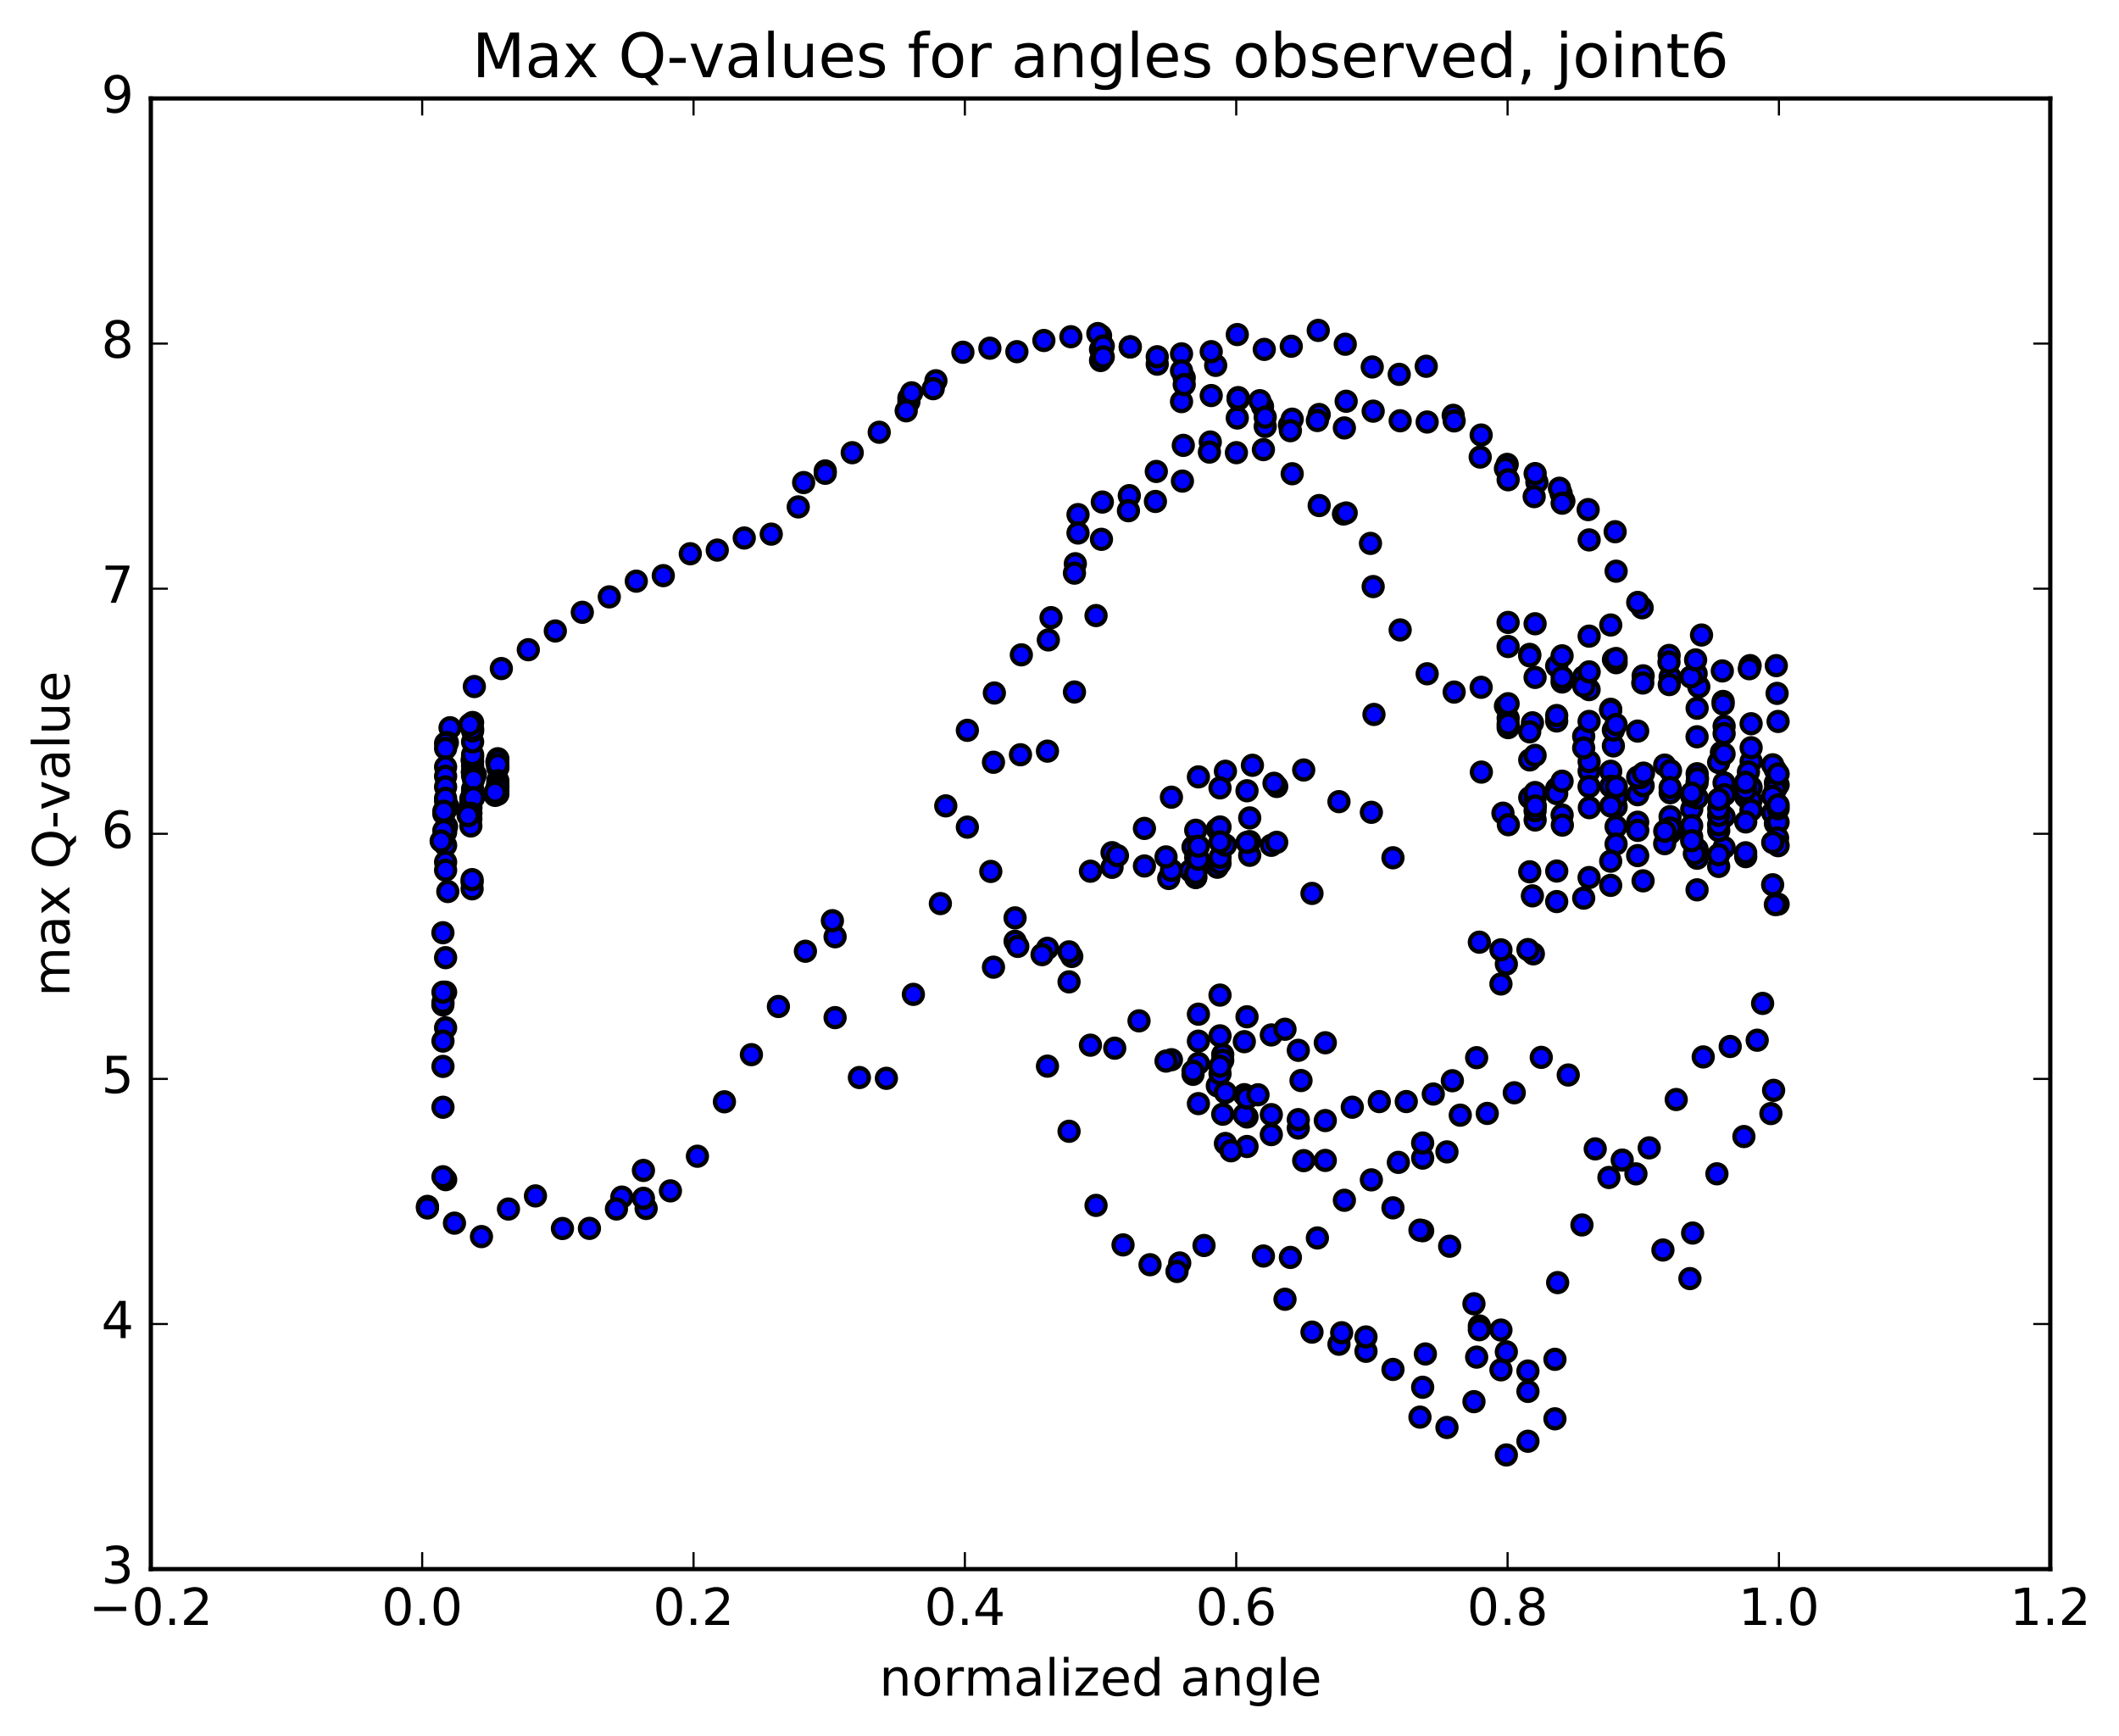 <?xml version="1.0" encoding="utf-8" standalone="no"?>
<!DOCTYPE svg PUBLIC "-//W3C//DTD SVG 1.1//EN"
  "http://www.w3.org/Graphics/SVG/1.1/DTD/svg11.dtd">
<!-- Created with matplotlib (http://matplotlib.org/) -->
<svg height="408pt" version="1.1" viewBox="0 0 498 408" width="498pt" xmlns="http://www.w3.org/2000/svg" xmlns:xlink="http://www.w3.org/1999/xlink">
 <defs>
  <style type="text/css">
*{stroke-linecap:butt;stroke-linejoin:round;stroke-miterlimit:100000;}
  </style>
 </defs>
 <g id="figure_1">
  <g id="patch_1">
   <path d="M 0 408.169 
L 498.591 408.169 
L 498.591 0 
L 0 0 
z
" style="fill:#ffffff;"/>
  </g>
  <g id="axes_1">
   <g id="patch_2">
    <path d="M 35.449 368.742 
L 481.849 368.742 
L 481.849 23.142 
L 35.449 23.142 
z
" style="fill:#ffffff;"/>
   </g>
   <g id="PathCollection_1">
    <defs>
     <path d="M 0 2.236 
C 0.593 2.236 1.162 2 1.581 1.581 
C 2 1.162 2.236 0.593 2.236 0 
C 2.236 -0.593 2 -1.162 1.581 -1.581 
C 1.162 -2 0.593 -2.236 0 -2.236 
C -0.593 -2.236 -1.162 -2 -1.581 -1.581 
C -2 -1.162 -2.236 -0.593 -2.236 0 
C -2.236 0.593 -2 1.162 -1.581 1.581 
C -1.162 2 -0.593 2.236 0 2.236 
z
" id="m71717ee775" style="stroke:#000000;"/>
    </defs>
    <g clip-path="url(#pc96d069b63)">
     <use style="fill:#0000ff;stroke:#000000;" x="322.906" xlink:href="#m71717ee775" y="167.896"/>
     <use style="fill:#0000ff;stroke:#000000;" x="258.649" xlink:href="#m71717ee775" y="78.861"/>
     <use style="fill:#0000ff;stroke:#000000;" x="258.014" xlink:href="#m71717ee775" y="78.39"/>
     <use style="fill:#0000ff;stroke:#000000;" x="251.671" xlink:href="#m71717ee775" y="79.131"/>
     <use style="fill:#0000ff;stroke:#000000;" x="245.328" xlink:href="#m71717ee775" y="80.016"/>
     <use style="fill:#0000ff;stroke:#000000;" x="238.984" xlink:href="#m71717ee775" y="82.641"/>
     <use style="fill:#0000ff;stroke:#000000;" x="232.641" xlink:href="#m71717ee775" y="81.827"/>
     <use style="fill:#0000ff;stroke:#000000;" x="226.297" xlink:href="#m71717ee775" y="82.776"/>
     <use style="fill:#0000ff;stroke:#000000;" x="219.954" xlink:href="#m71717ee775" y="89.479"/>
     <use style="fill:#0000ff;stroke:#000000;" x="213.61" xlink:href="#m71717ee775" y="94.405"/>
     <use style="fill:#0000ff;stroke:#000000;" x="213.61" xlink:href="#m71717ee775" y="93.53"/>
     <use style="fill:#0000ff;stroke:#000000;" x="214.244" xlink:href="#m71717ee775" y="92.317"/>
     <use style="fill:#0000ff;stroke:#000000;" x="219.319" xlink:href="#m71717ee775" y="91.34"/>
     <use style="fill:#0000ff;stroke:#000000;" x="212.975" xlink:href="#m71717ee775" y="96.54"/>
     <use style="fill:#0000ff;stroke:#000000;" x="206.632" xlink:href="#m71717ee775" y="101.579"/>
     <use style="fill:#0000ff;stroke:#000000;" x="200.288" xlink:href="#m71717ee775" y="106.384"/>
     <use style="fill:#0000ff;stroke:#000000;" x="193.944" xlink:href="#m71717ee775" y="110.668"/>
     <use style="fill:#0000ff;stroke:#000000;" x="188.869" xlink:href="#m71717ee775" y="113.405"/>
     <use style="fill:#0000ff;stroke:#000000;" x="193.944" xlink:href="#m71717ee775" y="111.221"/>
     <use style="fill:#0000ff;stroke:#000000;" x="187.601" xlink:href="#m71717ee775" y="119.124"/>
     <use style="fill:#0000ff;stroke:#000000;" x="181.257" xlink:href="#m71717ee775" y="125.519"/>
     <use style="fill:#0000ff;stroke:#000000;" x="174.914" xlink:href="#m71717ee775" y="126.431"/>
     <use style="fill:#0000ff;stroke:#000000;" x="168.57" xlink:href="#m71717ee775" y="129.276"/>
     <use style="fill:#0000ff;stroke:#000000;" x="162.227" xlink:href="#m71717ee775" y="130.128"/>
     <use style="fill:#0000ff;stroke:#000000;" x="155.883" xlink:href="#m71717ee775" y="135.273"/>
     <use style="fill:#0000ff;stroke:#000000;" x="149.539" xlink:href="#m71717ee775" y="136.572"/>
     <use style="fill:#0000ff;stroke:#000000;" x="143.196" xlink:href="#m71717ee775" y="140.266"/>
     <use style="fill:#0000ff;stroke:#000000;" x="136.852" xlink:href="#m71717ee775" y="143.89"/>
     <use style="fill:#0000ff;stroke:#000000;" x="130.509" xlink:href="#m71717ee775" y="148.281"/>
     <use style="fill:#0000ff;stroke:#000000;" x="124.165" xlink:href="#m71717ee775" y="152.683"/>
     <use style="fill:#0000ff;stroke:#000000;" x="117.822" xlink:href="#m71717ee775" y="157.113"/>
     <use style="fill:#0000ff;stroke:#000000;" x="111.478" xlink:href="#m71717ee775" y="161.336"/>
     <use style="fill:#0000ff;stroke:#000000;" x="105.769" xlink:href="#m71717ee775" y="171.019"/>
     <use style="fill:#0000ff;stroke:#000000;" x="105.135" xlink:href="#m71717ee775" y="174.502"/>
     <use style="fill:#0000ff;stroke:#000000;" x="417.648" xlink:href="#m71717ee775" y="162.946"/>
     <use style="fill:#0000ff;stroke:#000000;" x="411.305" xlink:href="#m71717ee775" y="156.418"/>
     <use style="fill:#0000ff;stroke:#000000;" x="404.961" xlink:href="#m71717ee775" y="164.84"/>
     <use style="fill:#0000ff;stroke:#000000;" x="399.886" xlink:href="#m71717ee775" y="149.233"/>
     <use style="fill:#0000ff;stroke:#000000;" x="404.961" xlink:href="#m71717ee775" y="165.447"/>
     <use style="fill:#0000ff;stroke:#000000;" x="399.252" xlink:href="#m71717ee775" y="161.389"/>
     <use style="fill:#0000ff;stroke:#000000;" x="398.617" xlink:href="#m71717ee775" y="158.296"/>
     <use style="fill:#0000ff;stroke:#000000;" x="392.274" xlink:href="#m71717ee775" y="154.027"/>
     <use style="fill:#0000ff;stroke:#000000;" x="385.931" xlink:href="#m71717ee775" y="142.829"/>
     <use style="fill:#0000ff;stroke:#000000;" x="379.587" xlink:href="#m71717ee775" y="124.955"/>
     <use style="fill:#0000ff;stroke:#000000;" x="373.244" xlink:href="#m71717ee775" y="119.759"/>
     <use style="fill:#0000ff;stroke:#000000;" x="367.535" xlink:href="#m71717ee775" y="117.747"/>
     <use style="fill:#0000ff;stroke:#000000;" x="366.902" xlink:href="#m71717ee775" y="116.013"/>
     <use style="fill:#0000ff;stroke:#000000;" x="361.193" xlink:href="#m71717ee775" y="113.309"/>
     <use style="fill:#0000ff;stroke:#000000;" x="360.559" xlink:href="#m71717ee775" y="116.705"/>
     <use style="fill:#0000ff;stroke:#000000;" x="354.216" xlink:href="#m71717ee775" y="109.129"/>
     <use style="fill:#0000ff;stroke:#000000;" x="347.872" xlink:href="#m71717ee775" y="107.409"/>
     <use style="fill:#0000ff;stroke:#000000;" x="341.529" xlink:href="#m71717ee775" y="97.6"/>
     <use style="fill:#0000ff;stroke:#000000;" x="335.186" xlink:href="#m71717ee775" y="86.072"/>
     <use style="fill:#0000ff;stroke:#000000;" x="328.842" xlink:href="#m71717ee775" y="87.978"/>
     <use style="fill:#0000ff;stroke:#000000;" x="322.499" xlink:href="#m71717ee775" y="86.237"/>
     <use style="fill:#0000ff;stroke:#000000;" x="316.155" xlink:href="#m71717ee775" y="80.896"/>
     <use style="fill:#0000ff;stroke:#000000;" x="309.812" xlink:href="#m71717ee775" y="77.645"/>
     <use style="fill:#0000ff;stroke:#000000;" x="303.468" xlink:href="#m71717ee775" y="81.368"/>
     <use style="fill:#0000ff;stroke:#000000;" x="297.125" xlink:href="#m71717ee775" y="82.107"/>
     <use style="fill:#0000ff;stroke:#000000;" x="290.781" xlink:href="#m71717ee775" y="78.624"/>
     <use style="fill:#0000ff;stroke:#000000;" x="285.706" xlink:href="#m71717ee775" y="85.865"/>
     <use style="fill:#0000ff;stroke:#000000;" x="290.781" xlink:href="#m71717ee775" y="98.23"/>
     <use style="fill:#0000ff;stroke:#000000;" x="284.438" xlink:href="#m71717ee775" y="103.874"/>
     <use style="fill:#0000ff;stroke:#000000;" x="278.094" xlink:href="#m71717ee775" y="104.66"/>
     <use style="fill:#0000ff;stroke:#000000;" x="271.751" xlink:href="#m71717ee775" y="110.79"/>
     <use style="fill:#0000ff;stroke:#000000;" x="265.407" xlink:href="#m71717ee775" y="116.474"/>
     <use style="fill:#0000ff;stroke:#000000;" x="259.064" xlink:href="#m71717ee775" y="117.982"/>
     <use style="fill:#0000ff;stroke:#000000;" x="253.355" xlink:href="#m71717ee775" y="120.932"/>
     <use style="fill:#0000ff;stroke:#000000;" x="253.355" xlink:href="#m71717ee775" y="125.256"/>
     <use style="fill:#0000ff;stroke:#000000;" x="252.72" xlink:href="#m71717ee775" y="132.478"/>
     <use style="fill:#0000ff;stroke:#000000;" x="247.011" xlink:href="#m71717ee775" y="145.145"/>
     <use style="fill:#0000ff;stroke:#000000;" x="246.377" xlink:href="#m71717ee775" y="150.381"/>
     <use style="fill:#0000ff;stroke:#000000;" x="240.034" xlink:href="#m71717ee775" y="153.885"/>
     <use style="fill:#0000ff;stroke:#000000;" x="233.69" xlink:href="#m71717ee775" y="162.856"/>
     <use style="fill:#0000ff;stroke:#000000;" x="227.347" xlink:href="#m71717ee775" y="171.625"/>
     <use style="fill:#0000ff;stroke:#000000;" x="222.272" xlink:href="#m71717ee775" y="189.379"/>
     <use style="fill:#0000ff;stroke:#000000;" x="227.347" xlink:href="#m71717ee775" y="194.377"/>
     <use style="fill:#0000ff;stroke:#000000;" x="221.003" xlink:href="#m71717ee775" y="212.339"/>
     <use style="fill:#0000ff;stroke:#000000;" x="214.66" xlink:href="#m71717ee775" y="233.677"/>
     <use style="fill:#0000ff;stroke:#000000;" x="208.316" xlink:href="#m71717ee775" y="253.407"/>
     <use style="fill:#0000ff;stroke:#000000;" x="201.972" xlink:href="#m71717ee775" y="253.218"/>
     <use style="fill:#0000ff;stroke:#000000;" x="196.262" xlink:href="#m71717ee775" y="239.141"/>
     <use style="fill:#0000ff;stroke:#000000;" x="196.262" xlink:href="#m71717ee775" y="220.137"/>
     <use style="fill:#0000ff;stroke:#000000;" x="195.628" xlink:href="#m71717ee775" y="216.362"/>
     <use style="fill:#0000ff;stroke:#000000;" x="189.283" xlink:href="#m71717ee775" y="223.544"/>
     <use style="fill:#0000ff;stroke:#000000;" x="182.939" xlink:href="#m71717ee775" y="236.524"/>
     <use style="fill:#0000ff;stroke:#000000;" x="176.594" xlink:href="#m71717ee775" y="247.845"/>
     <use style="fill:#0000ff;stroke:#000000;" x="170.25" xlink:href="#m71717ee775" y="258.919"/>
     <use style="fill:#0000ff;stroke:#000000;" x="163.906" xlink:href="#m71717ee775" y="271.714"/>
     <use style="fill:#0000ff;stroke:#000000;" x="157.562" xlink:href="#m71717ee775" y="279.857"/>
     <use style="fill:#0000ff;stroke:#000000;" x="151.852" xlink:href="#m71717ee775" y="283.989"/>
     <use style="fill:#0000ff;stroke:#000000;" x="151.217" xlink:href="#m71717ee775" y="275.053"/>
     <use style="fill:#0000ff;stroke:#000000;" x="146.142" xlink:href="#m71717ee775" y="281.319"/>
     <use style="fill:#0000ff;stroke:#000000;" x="151.217" xlink:href="#m71717ee775" y="281.602"/>
     <use style="fill:#0000ff;stroke:#000000;" x="144.873" xlink:href="#m71717ee775" y="284.11"/>
     <use style="fill:#0000ff;stroke:#000000;" x="138.528" xlink:href="#m71717ee775" y="288.672"/>
     <use style="fill:#0000ff;stroke:#000000;" x="132.184" xlink:href="#m71717ee775" y="288.699"/>
     <use style="fill:#0000ff;stroke:#000000;" x="125.84" xlink:href="#m71717ee775" y="281.039"/>
     <use style="fill:#0000ff;stroke:#000000;" x="119.496" xlink:href="#m71717ee775" y="284.125"/>
     <use style="fill:#0000ff;stroke:#000000;" x="113.151" xlink:href="#m71717ee775" y="290.599"/>
     <use style="fill:#0000ff;stroke:#000000;" x="106.806" xlink:href="#m71717ee775" y="287.441"/>
     <use style="fill:#0000ff;stroke:#000000;" x="100.461" xlink:href="#m71717ee775" y="283.502"/>
     <use style="fill:#0000ff;stroke:#000000;" x="414.243" xlink:href="#m71717ee775" y="235.801"/>
     <use style="fill:#0000ff;stroke:#000000;" x="100.461" xlink:href="#m71717ee775" y="283.872"/>
     <use style="fill:#0000ff;stroke:#000000;" x="412.974" xlink:href="#m71717ee775" y="244.451"/>
     <use style="fill:#0000ff;stroke:#000000;" x="406.629" xlink:href="#m71717ee775" y="245.922"/>
     <use style="fill:#0000ff;stroke:#000000;" x="400.285" xlink:href="#m71717ee775" y="248.377"/>
     <use style="fill:#0000ff;stroke:#000000;" x="393.941" xlink:href="#m71717ee775" y="258.39"/>
     <use style="fill:#0000ff;stroke:#000000;" x="387.596" xlink:href="#m71717ee775" y="269.749"/>
     <use style="fill:#0000ff;stroke:#000000;" x="381.252" xlink:href="#m71717ee775" y="272.619"/>
     <use style="fill:#0000ff;stroke:#000000;" x="374.908" xlink:href="#m71717ee775" y="269.988"/>
     <use style="fill:#0000ff;stroke:#000000;" x="368.564" xlink:href="#m71717ee775" y="252.625"/>
     <use style="fill:#0000ff;stroke:#000000;" x="362.22" xlink:href="#m71717ee775" y="248.479"/>
     <use style="fill:#0000ff;stroke:#000000;" x="355.876" xlink:href="#m71717ee775" y="256.801"/>
     <use style="fill:#0000ff;stroke:#000000;" x="349.531" xlink:href="#m71717ee775" y="261.653"/>
     <use style="fill:#0000ff;stroke:#000000;" x="343.187" xlink:href="#m71717ee775" y="262.065"/>
     <use style="fill:#0000ff;stroke:#000000;" x="336.843" xlink:href="#m71717ee775" y="257.096"/>
     <use style="fill:#0000ff;stroke:#000000;" x="330.499" xlink:href="#m71717ee775" y="258.866"/>
     <use style="fill:#0000ff;stroke:#000000;" x="324.155" xlink:href="#m71717ee775" y="258.871"/>
     <use style="fill:#0000ff;stroke:#000000;" x="317.811" xlink:href="#m71717ee775" y="260.195"/>
     <use style="fill:#0000ff;stroke:#000000;" x="311.467" xlink:href="#m71717ee775" y="263.333"/>
     <use style="fill:#0000ff;stroke:#000000;" x="305.123" xlink:href="#m71717ee775" y="265.088"/>
     <use style="fill:#0000ff;stroke:#000000;" x="298.779" xlink:href="#m71717ee775" y="266.634"/>
     <use style="fill:#0000ff;stroke:#000000;" x="293.069" xlink:href="#m71717ee775" y="262.49"/>
     <use style="fill:#0000ff;stroke:#000000;" x="293.704" xlink:href="#m71717ee775" y="200.991"/>
     <use style="fill:#0000ff;stroke:#000000;" x="298.779" xlink:href="#m71717ee775" y="198.648"/>
     <use style="fill:#0000ff;stroke:#000000;" x="293.704" xlink:href="#m71717ee775" y="192.21"/>
     <use style="fill:#0000ff;stroke:#000000;" x="300.049" xlink:href="#m71717ee775" y="184.822"/>
     <use style="fill:#0000ff;stroke:#000000;" x="306.393" xlink:href="#m71717ee775" y="180.951"/>
     <use style="fill:#0000ff;stroke:#000000;" x="311.468" xlink:href="#m71717ee775" y="245.049"/>
     <use style="fill:#0000ff;stroke:#000000;" x="305.759" xlink:href="#m71717ee775" y="253.929"/>
     <use style="fill:#0000ff;stroke:#000000;" x="305.124" xlink:href="#m71717ee775" y="246.828"/>
     <use style="fill:#0000ff;stroke:#000000;" x="298.78" xlink:href="#m71717ee775" y="243.212"/>
     <use style="fill:#0000ff;stroke:#000000;" x="292.436" xlink:href="#m71717ee775" y="244.794"/>
     <use style="fill:#0000ff;stroke:#000000;" x="286.092" xlink:href="#m71717ee775" y="194.845"/>
     <use style="fill:#0000ff;stroke:#000000;" x="281.016" xlink:href="#m71717ee775" y="195.11"/>
     <use style="fill:#0000ff;stroke:#000000;" x="287.361" xlink:href="#m71717ee775" y="198.281"/>
     <use style="fill:#0000ff;stroke:#000000;" x="293.705" xlink:href="#m71717ee775" y="197.774"/>
     <use style="fill:#0000ff;stroke:#000000;" x="300.049" xlink:href="#m71717ee775" y="197.948"/>
     <use style="fill:#0000ff;stroke:#000000;" x="306.393" xlink:href="#m71717ee775" y="272.755"/>
     <use style="fill:#0000ff;stroke:#000000;" x="311.468" xlink:href="#m71717ee775" y="272.701"/>
     <use style="fill:#0000ff;stroke:#000000;" x="305.124" xlink:href="#m71717ee775" y="263.113"/>
     <use style="fill:#0000ff;stroke:#000000;" x="298.78" xlink:href="#m71717ee775" y="261.94"/>
     <use style="fill:#0000ff;stroke:#000000;" x="292.436" xlink:href="#m71717ee775" y="257.249"/>
     <use style="fill:#0000ff;stroke:#000000;" x="286.092" xlink:href="#m71717ee775" y="203.799"/>
     <use style="fill:#0000ff;stroke:#000000;" x="281.017" xlink:href="#m71717ee775" y="206.179"/>
     <use style="fill:#0000ff;stroke:#000000;" x="287.361" xlink:href="#m71717ee775" y="261.839"/>
     <use style="fill:#0000ff;stroke:#000000;" x="292.436" xlink:href="#m71717ee775" y="262.007"/>
     <use style="fill:#0000ff;stroke:#000000;" x="286.092" xlink:href="#m71717ee775" y="255.165"/>
     <use style="fill:#0000ff;stroke:#000000;" x="279.748" xlink:href="#m71717ee775" y="204.607"/>
     <use style="fill:#0000ff;stroke:#000000;" x="274.673" xlink:href="#m71717ee775" y="206.44"/>
     <use style="fill:#0000ff;stroke:#000000;" x="281.017" xlink:href="#m71717ee775" y="206.211"/>
     <use style="fill:#0000ff;stroke:#000000;" x="287.361" xlink:href="#m71717ee775" y="247.831"/>
     <use style="fill:#0000ff;stroke:#000000;" x="293.07" xlink:href="#m71717ee775" y="238.941"/>
     <use style="fill:#0000ff;stroke:#000000;" x="286.726" xlink:href="#m71717ee775" y="194.346"/>
     <use style="fill:#0000ff;stroke:#000000;" x="280.382" xlink:href="#m71717ee775" y="199.06"/>
     <use style="fill:#0000ff;stroke:#000000;" x="275.307" xlink:href="#m71717ee775" y="204.519"/>
     <use style="fill:#0000ff;stroke:#000000;" x="281.651" xlink:href="#m71717ee775" y="203.607"/>
     <use style="fill:#0000ff;stroke:#000000;" x="287.995" xlink:href="#m71717ee775" y="268.719"/>
     <use style="fill:#0000ff;stroke:#000000;" x="293.07" xlink:href="#m71717ee775" y="269.429"/>
     <use style="fill:#0000ff;stroke:#000000;" x="286.726" xlink:href="#m71717ee775" y="202.855"/>
     <use style="fill:#0000ff;stroke:#000000;" x="281.017" xlink:href="#m71717ee775" y="205.229"/>
     <use style="fill:#0000ff;stroke:#000000;" x="281.651" xlink:href="#m71717ee775" y="259.35"/>
     <use style="fill:#0000ff;stroke:#000000;" x="286.726" xlink:href="#m71717ee775" y="252.316"/>
     <use style="fill:#0000ff;stroke:#000000;" x="281.651" xlink:href="#m71717ee775" y="249.904"/>
     <use style="fill:#0000ff;stroke:#000000;" x="286.726" xlink:href="#m71717ee775" y="201.47"/>
     <use style="fill:#0000ff;stroke:#000000;" x="281.016" xlink:href="#m71717ee775" y="201.51"/>
     <use style="fill:#0000ff;stroke:#000000;" x="281.65" xlink:href="#m71717ee775" y="201.909"/>
     <use style="fill:#0000ff;stroke:#000000;" x="287.995" xlink:href="#m71717ee775" y="198.602"/>
     <use style="fill:#0000ff;stroke:#000000;" x="293.07" xlink:href="#m71717ee775" y="197.965"/>
     <use style="fill:#0000ff;stroke:#000000;" x="287.994" xlink:href="#m71717ee775" y="256.736"/>
     <use style="fill:#0000ff;stroke:#000000;" x="293.07" xlink:href="#m71717ee775" y="258.034"/>
     <use style="fill:#0000ff;stroke:#000000;" x="287.36" xlink:href="#m71717ee775" y="249.172"/>
     <use style="fill:#0000ff;stroke:#000000;" x="286.725" xlink:href="#m71717ee775" y="197.851"/>
     <use style="fill:#0000ff;stroke:#000000;" x="281.65" xlink:href="#m71717ee775" y="198.858"/>
     <use style="fill:#0000ff;stroke:#000000;" x="286.725" xlink:href="#m71717ee775" y="250.558"/>
     <use style="fill:#0000ff;stroke:#000000;" x="280.381" xlink:href="#m71717ee775" y="252.467"/>
     <use style="fill:#0000ff;stroke:#000000;" x="274.036" xlink:href="#m71717ee775" y="201.372"/>
     <use style="fill:#0000ff;stroke:#000000;" x="268.961" xlink:href="#m71717ee775" y="203.506"/>
     <use style="fill:#0000ff;stroke:#000000;" x="275.305" xlink:href="#m71717ee775" y="249.032"/>
     <use style="fill:#0000ff;stroke:#000000;" x="280.381" xlink:href="#m71717ee775" y="251.743"/>
     <use style="fill:#0000ff;stroke:#000000;" x="274.037" xlink:href="#m71717ee775" y="249.353"/>
     <use style="fill:#0000ff;stroke:#000000;" x="267.692" xlink:href="#m71717ee775" y="239.9"/>
     <use style="fill:#0000ff;stroke:#000000;" x="261.348" xlink:href="#m71717ee775" y="200.376"/>
     <use style="fill:#0000ff;stroke:#000000;" x="256.273" xlink:href="#m71717ee775" y="245.618"/>
     <use style="fill:#0000ff;stroke:#000000;" x="261.982" xlink:href="#m71717ee775" y="246.327"/>
     <use style="fill:#0000ff;stroke:#000000;" x="261.348" xlink:href="#m71717ee775" y="203.822"/>
     <use style="fill:#0000ff;stroke:#000000;" x="256.272" xlink:href="#m71717ee775" y="204.734"/>
     <use style="fill:#0000ff;stroke:#000000;" x="262.617" xlink:href="#m71717ee775" y="201.07"/>
     <use style="fill:#0000ff;stroke:#000000;" x="268.961" xlink:href="#m71717ee775" y="194.679"/>
     <use style="fill:#0000ff;stroke:#000000;" x="275.305" xlink:href="#m71717ee775" y="187.34"/>
     <use style="fill:#0000ff;stroke:#000000;" x="281.649" xlink:href="#m71717ee775" y="182.567"/>
     <use style="fill:#0000ff;stroke:#000000;" x="287.994" xlink:href="#m71717ee775" y="181.245"/>
     <use style="fill:#0000ff;stroke:#000000;" x="294.338" xlink:href="#m71717ee775" y="179.842"/>
     <use style="fill:#0000ff;stroke:#000000;" x="299.414" xlink:href="#m71717ee775" y="184.075"/>
     <use style="fill:#0000ff;stroke:#000000;" x="293.069" xlink:href="#m71717ee775" y="185.828"/>
     <use style="fill:#0000ff;stroke:#000000;" x="286.724" xlink:href="#m71717ee775" y="185.152"/>
     <use style="fill:#0000ff;stroke:#000000;" x="281.649" xlink:href="#m71717ee775" y="244.67"/>
     <use style="fill:#0000ff;stroke:#000000;" x="286.724" xlink:href="#m71717ee775" y="243.424"/>
     <use style="fill:#0000ff;stroke:#000000;" x="281.649" xlink:href="#m71717ee775" y="238.333"/>
     <use style="fill:#0000ff;stroke:#000000;" x="286.724" xlink:href="#m71717ee775" y="233.848"/>
     <use style="fill:#0000ff;stroke:#000000;" x="258.649" xlink:href="#m71717ee775" y="82.09"/>
     <use style="fill:#0000ff;stroke:#000000;" x="259.283" xlink:href="#m71717ee775" y="81.32"/>
     <use style="fill:#0000ff;stroke:#000000;" x="265.627" xlink:href="#m71717ee775" y="81.546"/>
     <use style="fill:#0000ff;stroke:#000000;" x="271.97" xlink:href="#m71717ee775" y="85.578"/>
     <use style="fill:#0000ff;stroke:#000000;" x="277.679" xlink:href="#m71717ee775" y="83.152"/>
     <use style="fill:#0000ff;stroke:#000000;" x="277.679" xlink:href="#m71717ee775" y="94.376"/>
     <use style="fill:#0000ff;stroke:#000000;" x="278.313" xlink:href="#m71717ee775" y="88.782"/>
     <use style="fill:#0000ff;stroke:#000000;" x="284.657" xlink:href="#m71717ee775" y="82.637"/>
     <use style="fill:#0000ff;stroke:#000000;" x="291" xlink:href="#m71717ee775" y="93.436"/>
     <use style="fill:#0000ff;stroke:#000000;" x="296.71" xlink:href="#m71717ee775" y="95.505"/>
     <use style="fill:#0000ff;stroke:#000000;" x="296.075" xlink:href="#m71717ee775" y="94.165"/>
     <use style="fill:#0000ff;stroke:#000000;" x="291" xlink:href="#m71717ee775" y="93.853"/>
     <use style="fill:#0000ff;stroke:#000000;" x="297.344" xlink:href="#m71717ee775" y="100.213"/>
     <use style="fill:#0000ff;stroke:#000000;" x="303.688" xlink:href="#m71717ee775" y="111.33"/>
     <use style="fill:#0000ff;stroke:#000000;" x="310.031" xlink:href="#m71717ee775" y="118.804"/>
     <use style="fill:#0000ff;stroke:#000000;" x="315.74" xlink:href="#m71717ee775" y="120.796"/>
     <use style="fill:#0000ff;stroke:#000000;" x="316.375" xlink:href="#m71717ee775" y="120.547"/>
     <use style="fill:#0000ff;stroke:#000000;" x="322.085" xlink:href="#m71717ee775" y="127.699"/>
     <use style="fill:#0000ff;stroke:#000000;" x="322.719" xlink:href="#m71717ee775" y="137.846"/>
     <use style="fill:#0000ff;stroke:#000000;" x="329.064" xlink:href="#m71717ee775" y="148.035"/>
     <use style="fill:#0000ff;stroke:#000000;" x="335.408" xlink:href="#m71717ee775" y="158.339"/>
     <use style="fill:#0000ff;stroke:#000000;" x="341.752" xlink:href="#m71717ee775" y="162.636"/>
     <use style="fill:#0000ff;stroke:#000000;" x="348.097" xlink:href="#m71717ee775" y="161.513"/>
     <use style="fill:#0000ff;stroke:#000000;" x="354.441" xlink:href="#m71717ee775" y="170.993"/>
     <use style="fill:#0000ff;stroke:#000000;" x="360.786" xlink:href="#m71717ee775" y="192.698"/>
     <use style="fill:#0000ff;stroke:#000000;" x="365.861" xlink:href="#m71717ee775" y="204.695"/>
     <use style="fill:#0000ff;stroke:#000000;" x="359.517" xlink:href="#m71717ee775" y="187.44"/>
     <use style="fill:#0000ff;stroke:#000000;" x="353.807" xlink:href="#m71717ee775" y="165.919"/>
     <use style="fill:#0000ff;stroke:#000000;" x="354.441" xlink:href="#m71717ee775" y="168.797"/>
     <use style="fill:#0000ff;stroke:#000000;" x="360.151" xlink:href="#m71717ee775" y="169.863"/>
     <use style="fill:#0000ff;stroke:#000000;" x="359.517" xlink:href="#m71717ee775" y="178.584"/>
     <use style="fill:#0000ff;stroke:#000000;" x="354.441" xlink:href="#m71717ee775" y="170.167"/>
     <use style="fill:#0000ff;stroke:#000000;" x="360.786" xlink:href="#m71717ee775" y="187.513"/>
     <use style="fill:#0000ff;stroke:#000000;" x="367.13" xlink:href="#m71717ee775" y="191.528"/>
     <use style="fill:#0000ff;stroke:#000000;" x="373.475" xlink:href="#m71717ee775" y="181.215"/>
     <use style="fill:#0000ff;stroke:#000000;" x="378.55" xlink:href="#m71717ee775" y="181.246"/>
     <use style="fill:#0000ff;stroke:#000000;" x="373.475" xlink:href="#m71717ee775" y="178.987"/>
     <use style="fill:#0000ff;stroke:#000000;" x="379.82" xlink:href="#m71717ee775" y="189.591"/>
     <use style="fill:#0000ff;stroke:#000000;" x="384.895" xlink:href="#m71717ee775" y="186.758"/>
     <use style="fill:#0000ff;stroke:#000000;" x="379.82" xlink:href="#m71717ee775" y="187.378"/>
     <use style="fill:#0000ff;stroke:#000000;" x="386.164" xlink:href="#m71717ee775" y="184.637"/>
     <use style="fill:#0000ff;stroke:#000000;" x="392.509" xlink:href="#m71717ee775" y="193.709"/>
     <use style="fill:#0000ff;stroke:#000000;" x="398.853" xlink:href="#m71717ee775" y="201.683"/>
     <use style="fill:#0000ff;stroke:#000000;" x="405.198" xlink:href="#m71717ee775" y="199.164"/>
     <use style="fill:#0000ff;stroke:#000000;" x="411.543" xlink:href="#m71717ee775" y="185.031"/>
     <use style="fill:#0000ff;stroke:#000000;" x="417.253" xlink:href="#m71717ee775" y="180.951"/>
     <use style="fill:#0000ff;stroke:#000000;" x="416.619" xlink:href="#m71717ee775" y="179.728"/>
     <use style="fill:#0000ff;stroke:#000000;" x="411.543" xlink:href="#m71717ee775" y="178.938"/>
     <use style="fill:#0000ff;stroke:#000000;" x="417.888" xlink:href="#m71717ee775" y="184.441"/>
     <use style="fill:#0000ff;stroke:#000000;" x="104.741" xlink:href="#m71717ee775" y="277.218"/>
     <use style="fill:#0000ff;stroke:#000000;" x="104.106" xlink:href="#m71717ee775" y="276.539"/>
     <use style="fill:#0000ff;stroke:#000000;" x="417.253" xlink:href="#m71717ee775" y="183.965"/>
     <use style="fill:#0000ff;stroke:#000000;" x="417.253" xlink:href="#m71717ee775" y="193.545"/>
     <use style="fill:#0000ff;stroke:#000000;" x="417.888" xlink:href="#m71717ee775" y="212.481"/>
     <use style="fill:#0000ff;stroke:#000000;" x="104.106" xlink:href="#m71717ee775" y="260.203"/>
     <use style="fill:#0000ff;stroke:#000000;" x="416.619" xlink:href="#m71717ee775" y="191.016"/>
     <use style="fill:#0000ff;stroke:#000000;" x="410.909" xlink:href="#m71717ee775" y="181.411"/>
     <use style="fill:#0000ff;stroke:#000000;" x="410.275" xlink:href="#m71717ee775" y="187.264"/>
     <use style="fill:#0000ff;stroke:#000000;" x="405.199" xlink:href="#m71717ee775" y="191.908"/>
     <use style="fill:#0000ff;stroke:#000000;" x="410.274" xlink:href="#m71717ee775" y="201.311"/>
     <use style="fill:#0000ff;stroke:#000000;" x="403.931" xlink:href="#m71717ee775" y="195.197"/>
     <use style="fill:#0000ff;stroke:#000000;" x="397.587" xlink:href="#m71717ee775" y="190.15"/>
     <use style="fill:#0000ff;stroke:#000000;" x="392.513" xlink:href="#m71717ee775" y="186.291"/>
     <use style="fill:#0000ff;stroke:#000000;" x="398.856" xlink:href="#m71717ee775" y="181.828"/>
     <use style="fill:#0000ff;stroke:#000000;" x="404.566" xlink:href="#m71717ee775" y="176.808"/>
     <use style="fill:#0000ff;stroke:#000000;" x="405.2" xlink:href="#m71717ee775" y="170.654"/>
     <use style="fill:#0000ff;stroke:#000000;" x="411.539" xlink:href="#m71717ee775" y="170.078"/>
     <use style="fill:#0000ff;stroke:#000000;" x="417.883" xlink:href="#m71717ee775" y="169.542"/>
     <use style="fill:#0000ff;stroke:#000000;" x="105.311" xlink:href="#m71717ee775" y="189.631"/>
     <use style="fill:#0000ff;stroke:#000000;" x="111.021" xlink:href="#m71717ee775" y="181.419"/>
     <use style="fill:#0000ff;stroke:#000000;" x="111.01" xlink:href="#m71717ee775" y="178.469"/>
     <use style="fill:#0000ff;stroke:#000000;" x="111.011" xlink:href="#m71717ee775" y="178.758"/>
     <use style="fill:#0000ff;stroke:#000000;" x="111.065" xlink:href="#m71717ee775" y="181.547"/>
     <use style="fill:#0000ff;stroke:#000000;" x="111.07" xlink:href="#m71717ee775" y="182.297"/>
     <use style="fill:#0000ff;stroke:#000000;" x="111.07" xlink:href="#m71717ee775" y="185.954"/>
     <use style="fill:#0000ff;stroke:#000000;" x="111.07" xlink:href="#m71717ee775" y="185.416"/>
     <use style="fill:#0000ff;stroke:#000000;" x="111.704" xlink:href="#m71717ee775" y="182.025"/>
     <use style="fill:#0000ff;stroke:#000000;" x="116.779" xlink:href="#m71717ee775" y="179.067"/>
     <use style="fill:#0000ff;stroke:#000000;" x="111.07" xlink:href="#m71717ee775" y="179.983"/>
     <use style="fill:#0000ff;stroke:#000000;" x="111.07" xlink:href="#m71717ee775" y="178.88"/>
     <use style="fill:#0000ff;stroke:#000000;" x="111.07" xlink:href="#m71717ee775" y="177.9"/>
     <use style="fill:#0000ff;stroke:#000000;" x="111.07" xlink:href="#m71717ee775" y="177.356"/>
     <use style="fill:#0000ff;stroke:#000000;" x="111.07" xlink:href="#m71717ee775" y="174.341"/>
     <use style="fill:#0000ff;stroke:#000000;" x="111.07" xlink:href="#m71717ee775" y="171.767"/>
     <use style="fill:#0000ff;stroke:#000000;" x="111.069" xlink:href="#m71717ee775" y="171.3"/>
     <use style="fill:#0000ff;stroke:#000000;" x="111.069" xlink:href="#m71717ee775" y="169.784"/>
     <use style="fill:#0000ff;stroke:#000000;" x="110.434" xlink:href="#m71717ee775" y="170.261"/>
     <use style="fill:#0000ff;stroke:#000000;" x="104.724" xlink:href="#m71717ee775" y="174.663"/>
     <use style="fill:#0000ff;stroke:#000000;" x="104.724" xlink:href="#m71717ee775" y="175.878"/>
     <use style="fill:#0000ff;stroke:#000000;" x="104.724" xlink:href="#m71717ee775" y="180.228"/>
     <use style="fill:#0000ff;stroke:#000000;" x="104.724" xlink:href="#m71717ee775" y="182.427"/>
     <use style="fill:#0000ff;stroke:#000000;" x="104.724" xlink:href="#m71717ee775" y="184.923"/>
     <use style="fill:#0000ff;stroke:#000000;" x="104.724" xlink:href="#m71717ee775" y="188.244"/>
     <use style="fill:#0000ff;stroke:#000000;" x="104.724" xlink:href="#m71717ee775" y="187.593"/>
     <use style="fill:#0000ff;stroke:#000000;" x="104.724" xlink:href="#m71717ee775" y="195.589"/>
     <use style="fill:#0000ff;stroke:#000000;" x="104.724" xlink:href="#m71717ee775" y="198.651"/>
     <use style="fill:#0000ff;stroke:#000000;" x="104.724" xlink:href="#m71717ee775" y="202.594"/>
     <use style="fill:#0000ff;stroke:#000000;" x="104.724" xlink:href="#m71717ee775" y="204.497"/>
     <use style="fill:#0000ff;stroke:#000000;" x="104.724" xlink:href="#m71717ee775" y="225.049"/>
     <use style="fill:#0000ff;stroke:#000000;" x="104.724" xlink:href="#m71717ee775" y="241.537"/>
     <use style="fill:#0000ff;stroke:#000000;" x="104.724" xlink:href="#m71717ee775" y="233.162"/>
     <use style="fill:#0000ff;stroke:#000000;" x="104.09" xlink:href="#m71717ee775" y="236.15"/>
     <use style="fill:#0000ff;stroke:#000000;" x="417.237" xlink:href="#m71717ee775" y="212.58"/>
     <use style="fill:#0000ff;stroke:#000000;" x="416.603" xlink:href="#m71717ee775" y="207.922"/>
     <use style="fill:#0000ff;stroke:#000000;" x="410.259" xlink:href="#m71717ee775" y="200.407"/>
     <use style="fill:#0000ff;stroke:#000000;" x="403.915" xlink:href="#m71717ee775" y="193.834"/>
     <use style="fill:#0000ff;stroke:#000000;" x="398.205" xlink:href="#m71717ee775" y="186.673"/>
     <use style="fill:#0000ff;stroke:#000000;" x="398.839" xlink:href="#m71717ee775" y="183.931"/>
     <use style="fill:#0000ff;stroke:#000000;" x="405.183" xlink:href="#m71717ee775" y="186.661"/>
     <use style="fill:#0000ff;stroke:#000000;" x="411.527" xlink:href="#m71717ee775" y="188.103"/>
     <use style="fill:#0000ff;stroke:#000000;" x="417.872" xlink:href="#m71717ee775" y="193.236"/>
     <use style="fill:#0000ff;stroke:#000000;" x="104.09" xlink:href="#m71717ee775" y="219.193"/>
     <use style="fill:#0000ff;stroke:#000000;" x="417.237" xlink:href="#m71717ee775" y="185.565"/>
     <use style="fill:#0000ff;stroke:#000000;" x="416.603" xlink:href="#m71717ee775" y="187.135"/>
     <use style="fill:#0000ff;stroke:#000000;" x="410.259" xlink:href="#m71717ee775" y="183.918"/>
     <use style="fill:#0000ff;stroke:#000000;" x="405.184" xlink:href="#m71717ee775" y="183.963"/>
     <use style="fill:#0000ff;stroke:#000000;" x="410.259" xlink:href="#m71717ee775" y="185.601"/>
     <use style="fill:#0000ff;stroke:#000000;" x="403.915" xlink:href="#m71717ee775" y="179.185"/>
     <use style="fill:#0000ff;stroke:#000000;" x="398.839" xlink:href="#m71717ee775" y="173.145"/>
     <use style="fill:#0000ff;stroke:#000000;" x="405.183" xlink:href="#m71717ee775" y="177.179"/>
     <use style="fill:#0000ff;stroke:#000000;" x="410.258" xlink:href="#m71717ee775" y="183.86"/>
     <use style="fill:#0000ff;stroke:#000000;" x="403.914" xlink:href="#m71717ee775" y="191.619"/>
     <use style="fill:#0000ff;stroke:#000000;" x="397.57" xlink:href="#m71717ee775" y="187.057"/>
     <use style="fill:#0000ff;stroke:#000000;" x="391.226" xlink:href="#m71717ee775" y="179.797"/>
     <use style="fill:#0000ff;stroke:#000000;" x="384.882" xlink:href="#m71717ee775" y="171.804"/>
     <use style="fill:#0000ff;stroke:#000000;" x="378.537" xlink:href="#m71717ee775" y="166.684"/>
     <use style="fill:#0000ff;stroke:#000000;" x="372.193" xlink:href="#m71717ee775" y="173.027"/>
     <use style="fill:#0000ff;stroke:#000000;" x="365.848" xlink:href="#m71717ee775" y="169.429"/>
     <use style="fill:#0000ff;stroke:#000000;" x="359.504" xlink:href="#m71717ee775" y="171.987"/>
     <use style="fill:#0000ff;stroke:#000000;" x="354.428" xlink:href="#m71717ee775" y="165.375"/>
     <use style="fill:#0000ff;stroke:#000000;" x="360.773" xlink:href="#m71717ee775" y="159.188"/>
     <use style="fill:#0000ff;stroke:#000000;" x="367.117" xlink:href="#m71717ee775" y="160.265"/>
     <use style="fill:#0000ff;stroke:#000000;" x="373.462" xlink:href="#m71717ee775" y="169.535"/>
     <use style="fill:#0000ff;stroke:#000000;" x="379.172" xlink:href="#m71717ee775" y="175.289"/>
     <use style="fill:#0000ff;stroke:#000000;" x="379.172" xlink:href="#m71717ee775" y="171.566"/>
     <use style="fill:#0000ff;stroke:#000000;" x="378.538" xlink:href="#m71717ee775" y="166.924"/>
     <use style="fill:#0000ff;stroke:#000000;" x="372.193" xlink:href="#m71717ee775" y="159.047"/>
     <use style="fill:#0000ff;stroke:#000000;" x="365.849" xlink:href="#m71717ee775" y="156.516"/>
     <use style="fill:#0000ff;stroke:#000000;" x="359.505" xlink:href="#m71717ee775" y="153.778"/>
     <use style="fill:#0000ff;stroke:#000000;" x="354.43" xlink:href="#m71717ee775" y="151.931"/>
     <use style="fill:#0000ff;stroke:#000000;" x="359.505" xlink:href="#m71717ee775" y="154.121"/>
     <use style="fill:#0000ff;stroke:#000000;" x="354.43" xlink:href="#m71717ee775" y="146.274"/>
     <use style="fill:#0000ff;stroke:#000000;" x="360.774" xlink:href="#m71717ee775" y="146.586"/>
     <use style="fill:#0000ff;stroke:#000000;" x="367.119" xlink:href="#m71717ee775" y="154.122"/>
     <use style="fill:#0000ff;stroke:#000000;" x="372.829" xlink:href="#m71717ee775" y="161.448"/>
     <use style="fill:#0000ff;stroke:#000000;" x="373.463" xlink:href="#m71717ee775" y="162.06"/>
     <use style="fill:#0000ff;stroke:#000000;" x="379.808" xlink:href="#m71717ee775" y="170.268"/>
     <use style="fill:#0000ff;stroke:#000000;" x="385.518" xlink:href="#m71717ee775" y="182.742"/>
     <use style="fill:#0000ff;stroke:#000000;" x="384.883" xlink:href="#m71717ee775" y="182.631"/>
     <use style="fill:#0000ff;stroke:#000000;" x="378.539" xlink:href="#m71717ee775" y="184.779"/>
     <use style="fill:#0000ff;stroke:#000000;" x="372.194" xlink:href="#m71717ee775" y="175.762"/>
     <use style="fill:#0000ff;stroke:#000000;" x="365.85" xlink:href="#m71717ee775" y="168.154"/>
     <use style="fill:#0000ff;stroke:#000000;" x="360.774" xlink:href="#m71717ee775" y="186.248"/>
     <use style="fill:#0000ff;stroke:#000000;" x="365.85" xlink:href="#m71717ee775" y="185.307"/>
     <use style="fill:#0000ff;stroke:#000000;" x="360.774" xlink:href="#m71717ee775" y="177.514"/>
     <use style="fill:#0000ff;stroke:#000000;" x="365.85" xlink:href="#m71717ee775" y="186.492"/>
     <use style="fill:#0000ff;stroke:#000000;" x="360.774" xlink:href="#m71717ee775" y="190.536"/>
     <use style="fill:#0000ff;stroke:#000000;" x="367.118" xlink:href="#m71717ee775" y="183.58"/>
     <use style="fill:#0000ff;stroke:#000000;" x="373.462" xlink:href="#m71717ee775" y="184.835"/>
     <use style="fill:#0000ff;stroke:#000000;" x="379.807" xlink:href="#m71717ee775" y="194.26"/>
     <use style="fill:#0000ff;stroke:#000000;" x="384.882" xlink:href="#m71717ee775" y="193.22"/>
     <use style="fill:#0000ff;stroke:#000000;" x="379.807" xlink:href="#m71717ee775" y="198.345"/>
     <use style="fill:#0000ff;stroke:#000000;" x="386.151" xlink:href="#m71717ee775" y="206.997"/>
     <use style="fill:#0000ff;stroke:#000000;" x="392.495" xlink:href="#m71717ee775" y="195.778"/>
     <use style="fill:#0000ff;stroke:#000000;" x="398.839" xlink:href="#m71717ee775" y="209.111"/>
     <use style="fill:#0000ff;stroke:#000000;" x="403.914" xlink:href="#m71717ee775" y="203.606"/>
     <use style="fill:#0000ff;stroke:#000000;" x="397.57" xlink:href="#m71717ee775" y="196.631"/>
     <use style="fill:#0000ff;stroke:#000000;" x="392.494" xlink:href="#m71717ee775" y="191.925"/>
     <use style="fill:#0000ff;stroke:#000000;" x="397.569" xlink:href="#m71717ee775" y="194.016"/>
     <use style="fill:#0000ff;stroke:#000000;" x="392.494" xlink:href="#m71717ee775" y="194.593"/>
     <use style="fill:#0000ff;stroke:#000000;" x="398.838" xlink:href="#m71717ee775" y="199.566"/>
     <use style="fill:#0000ff;stroke:#000000;" x="403.913" xlink:href="#m71717ee775" y="200.867"/>
     <use style="fill:#0000ff;stroke:#000000;" x="398.204" xlink:href="#m71717ee775" y="200.625"/>
     <use style="fill:#0000ff;stroke:#000000;" x="397.57" xlink:href="#m71717ee775" y="197.574"/>
     <use style="fill:#0000ff;stroke:#000000;" x="391.226" xlink:href="#m71717ee775" y="198.26"/>
     <use style="fill:#0000ff;stroke:#000000;" x="384.882" xlink:href="#m71717ee775" y="201.067"/>
     <use style="fill:#0000ff;stroke:#000000;" x="378.538" xlink:href="#m71717ee775" y="202.377"/>
     <use style="fill:#0000ff;stroke:#000000;" x="373.463" xlink:href="#m71717ee775" y="206.224"/>
     <use style="fill:#0000ff;stroke:#000000;" x="378.538" xlink:href="#m71717ee775" y="208.058"/>
     <use style="fill:#0000ff;stroke:#000000;" x="372.195" xlink:href="#m71717ee775" y="211.062"/>
     <use style="fill:#0000ff;stroke:#000000;" x="365.851" xlink:href="#m71717ee775" y="211.867"/>
     <use style="fill:#0000ff;stroke:#000000;" x="360.141" xlink:href="#m71717ee775" y="210.525"/>
     <use style="fill:#0000ff;stroke:#000000;" x="359.514" xlink:href="#m71717ee775" y="204.872"/>
     <use style="fill:#0000ff;stroke:#000000;" x="353.22" xlink:href="#m71717ee775" y="191.097"/>
     <use style="fill:#0000ff;stroke:#000000;" x="348.145" xlink:href="#m71717ee775" y="181.443"/>
     <use style="fill:#0000ff;stroke:#000000;" x="354.489" xlink:href="#m71717ee775" y="193.808"/>
     <use style="fill:#0000ff;stroke:#000000;" x="360.833" xlink:href="#m71717ee775" y="189.416"/>
     <use style="fill:#0000ff;stroke:#000000;" x="367.177" xlink:href="#m71717ee775" y="193.9"/>
     <use style="fill:#0000ff;stroke:#000000;" x="373.522" xlink:href="#m71717ee775" y="189.802"/>
     <use style="fill:#0000ff;stroke:#000000;" x="379.875" xlink:href="#m71717ee775" y="184.874"/>
     <use style="fill:#0000ff;stroke:#000000;" x="386.253" xlink:href="#m71717ee775" y="181.686"/>
     <use style="fill:#0000ff;stroke:#000000;" x="392.598" xlink:href="#m71717ee775" y="181.106"/>
     <use style="fill:#0000ff;stroke:#000000;" x="398.942" xlink:href="#m71717ee775" y="182.967"/>
     <use style="fill:#0000ff;stroke:#000000;" x="405.285" xlink:href="#m71717ee775" y="186.767"/>
     <use style="fill:#0000ff;stroke:#000000;" x="411.504" xlink:href="#m71717ee775" y="190.387"/>
     <use style="fill:#0000ff;stroke:#000000;" x="417.758" xlink:href="#m71717ee775" y="196.916"/>
     <use style="fill:#0000ff;stroke:#000000;" x="105.245" xlink:href="#m71717ee775" y="209.505"/>
     <use style="fill:#0000ff;stroke:#000000;" x="110.957" xlink:href="#m71717ee775" y="207.287"/>
     <use style="fill:#0000ff;stroke:#000000;" x="110.957" xlink:href="#m71717ee775" y="208.873"/>
     <use style="fill:#0000ff;stroke:#000000;" x="110.957" xlink:href="#m71717ee775" y="206.713"/>
     <use style="fill:#0000ff;stroke:#000000;" x="258.649" xlink:href="#m71717ee775" y="84.722"/>
     <use style="fill:#0000ff;stroke:#000000;" x="259.283" xlink:href="#m71717ee775" y="83.872"/>
     <use style="fill:#0000ff;stroke:#000000;" x="265.627" xlink:href="#m71717ee775" y="81.486"/>
     <use style="fill:#0000ff;stroke:#000000;" x="271.97" xlink:href="#m71717ee775" y="83.837"/>
     <use style="fill:#0000ff;stroke:#000000;" x="277.679" xlink:href="#m71717ee775" y="87.148"/>
     <use style="fill:#0000ff;stroke:#000000;" x="278.313" xlink:href="#m71717ee775" y="90.373"/>
     <use style="fill:#0000ff;stroke:#000000;" x="284.657" xlink:href="#m71717ee775" y="92.953"/>
     <use style="fill:#0000ff;stroke:#000000;" x="291" xlink:href="#m71717ee775" y="93.577"/>
     <use style="fill:#0000ff;stroke:#000000;" x="297.344" xlink:href="#m71717ee775" y="98.027"/>
     <use style="fill:#0000ff;stroke:#000000;" x="303.053" xlink:href="#m71717ee775" y="99.896"/>
     <use style="fill:#0000ff;stroke:#000000;" x="303.687" xlink:href="#m71717ee775" y="98.507"/>
     <use style="fill:#0000ff;stroke:#000000;" x="310.031" xlink:href="#m71717ee775" y="97.408"/>
     <use style="fill:#0000ff;stroke:#000000;" x="316.375" xlink:href="#m71717ee775" y="94.294"/>
     <use style="fill:#0000ff;stroke:#000000;" x="322.72" xlink:href="#m71717ee775" y="96.621"/>
     <use style="fill:#0000ff;stroke:#000000;" x="329.064" xlink:href="#m71717ee775" y="98.879"/>
     <use style="fill:#0000ff;stroke:#000000;" x="335.408" xlink:href="#m71717ee775" y="99.173"/>
     <use style="fill:#0000ff;stroke:#000000;" x="341.753" xlink:href="#m71717ee775" y="98.912"/>
     <use style="fill:#0000ff;stroke:#000000;" x="348.098" xlink:href="#m71717ee775" y="102.231"/>
     <use style="fill:#0000ff;stroke:#000000;" x="353.808" xlink:href="#m71717ee775" y="110.097"/>
     <use style="fill:#0000ff;stroke:#000000;" x="354.442" xlink:href="#m71717ee775" y="112.746"/>
     <use style="fill:#0000ff;stroke:#000000;" x="360.787" xlink:href="#m71717ee775" y="111.293"/>
     <use style="fill:#0000ff;stroke:#000000;" x="366.497" xlink:href="#m71717ee775" y="114.738"/>
     <use style="fill:#0000ff;stroke:#000000;" x="367.131" xlink:href="#m71717ee775" y="118.248"/>
     <use style="fill:#0000ff;stroke:#000000;" x="373.476" xlink:href="#m71717ee775" y="126.88"/>
     <use style="fill:#0000ff;stroke:#000000;" x="379.82" xlink:href="#m71717ee775" y="134.232"/>
     <use style="fill:#0000ff;stroke:#000000;" x="384.896" xlink:href="#m71717ee775" y="141.572"/>
     <use style="fill:#0000ff;stroke:#000000;" x="378.551" xlink:href="#m71717ee775" y="146.874"/>
     <use style="fill:#0000ff;stroke:#000000;" x="373.476" xlink:href="#m71717ee775" y="149.492"/>
     <use style="fill:#0000ff;stroke:#000000;" x="379.82" xlink:href="#m71717ee775" y="155.736"/>
     <use style="fill:#0000ff;stroke:#000000;" x="386.165" xlink:href="#m71717ee775" y="158.819"/>
     <use style="fill:#0000ff;stroke:#000000;" x="392.509" xlink:href="#m71717ee775" y="159.109"/>
     <use style="fill:#0000ff;stroke:#000000;" x="398.854" xlink:href="#m71717ee775" y="166.432"/>
     <use style="fill:#0000ff;stroke:#000000;" x="405.199" xlink:href="#m71717ee775" y="172.387"/>
     <use style="fill:#0000ff;stroke:#000000;" x="411.544" xlink:href="#m71717ee775" y="175.719"/>
     <use style="fill:#0000ff;stroke:#000000;" x="417.888" xlink:href="#m71717ee775" y="181.884"/>
     <use style="fill:#0000ff;stroke:#000000;" x="104.107" xlink:href="#m71717ee775" y="244.652"/>
     <use style="fill:#0000ff;stroke:#000000;" x="417.888" xlink:href="#m71717ee775" y="190.04"/>
     <use style="fill:#0000ff;stroke:#000000;" x="104.107" xlink:href="#m71717ee775" y="235.553"/>
     <use style="fill:#0000ff;stroke:#000000;" x="417.889" xlink:href="#m71717ee775" y="189.173"/>
     <use style="fill:#0000ff;stroke:#000000;" x="104.107" xlink:href="#m71717ee775" y="233.156"/>
     <use style="fill:#0000ff;stroke:#000000;" x="417.888" xlink:href="#m71717ee775" y="198.736"/>
     <use style="fill:#0000ff;stroke:#000000;" x="104.107" xlink:href="#m71717ee775" y="250.605"/>
     <use style="fill:#0000ff;stroke:#000000;" x="416.62" xlink:href="#m71717ee775" y="197.995"/>
     <use style="fill:#0000ff;stroke:#000000;" x="410.276" xlink:href="#m71717ee775" y="193.152"/>
     <use style="fill:#0000ff;stroke:#000000;" x="403.932" xlink:href="#m71717ee775" y="190.068"/>
     <use style="fill:#0000ff;stroke:#000000;" x="398.856" xlink:href="#m71717ee775" y="187.501"/>
     <use style="fill:#0000ff;stroke:#000000;" x="403.931" xlink:href="#m71717ee775" y="187.827"/>
     <use style="fill:#0000ff;stroke:#000000;" x="397.587" xlink:href="#m71717ee775" y="186.842"/>
     <use style="fill:#0000ff;stroke:#000000;" x="392.512" xlink:href="#m71717ee775" y="185.064"/>
     <use style="fill:#0000ff;stroke:#000000;" x="397.588" xlink:href="#m71717ee775" y="186.383"/>
     <use style="fill:#0000ff;stroke:#000000;" x="391.244" xlink:href="#m71717ee775" y="195.339"/>
     <use style="fill:#0000ff;stroke:#000000;" x="384.9" xlink:href="#m71717ee775" y="195.135"/>
     <use style="fill:#0000ff;stroke:#000000;" x="378.556" xlink:href="#m71717ee775" y="189.398"/>
     <use style="fill:#0000ff;stroke:#000000;" x="372.212" xlink:href="#m71717ee775" y="161.262"/>
     <use style="fill:#0000ff;stroke:#000000;" x="367.137" xlink:href="#m71717ee775" y="159.202"/>
     <use style="fill:#0000ff;stroke:#000000;" x="373.481" xlink:href="#m71717ee775" y="157.888"/>
     <use style="fill:#0000ff;stroke:#000000;" x="379.19" xlink:href="#m71717ee775" y="154.998"/>
     <use style="fill:#0000ff;stroke:#000000;" x="379.811" xlink:href="#m71717ee775" y="154.751"/>
     <use style="fill:#0000ff;stroke:#000000;" x="386.079" xlink:href="#m71717ee775" y="160.502"/>
     <use style="fill:#0000ff;stroke:#000000;" x="392.309" xlink:href="#m71717ee775" y="160.877"/>
     <use style="fill:#0000ff;stroke:#000000;" x="397.384" xlink:href="#m71717ee775" y="159.085"/>
     <use style="fill:#0000ff;stroke:#000000;" x="392.242" xlink:href="#m71717ee775" y="155.598"/>
     <use style="fill:#0000ff;stroke:#000000;" x="398.495" xlink:href="#m71717ee775" y="155.083"/>
     <use style="fill:#0000ff;stroke:#000000;" x="404.773" xlink:href="#m71717ee775" y="157.672"/>
     <use style="fill:#0000ff;stroke:#000000;" x="411.117" xlink:href="#m71717ee775" y="157.15"/>
     <use style="fill:#0000ff;stroke:#000000;" x="417.461" xlink:href="#m71717ee775" y="156.423"/>
     <use style="fill:#0000ff;stroke:#000000;" x="104.948" xlink:href="#m71717ee775" y="194.214"/>
     <use style="fill:#0000ff;stroke:#000000;" x="111.292" xlink:href="#m71717ee775" y="183.181"/>
     <use style="fill:#0000ff;stroke:#000000;" x="117.001" xlink:href="#m71717ee775" y="180.44"/>
     <use style="fill:#0000ff;stroke:#000000;" x="117.001" xlink:href="#m71717ee775" y="180.117"/>
     <use style="fill:#0000ff;stroke:#000000;" x="117.001" xlink:href="#m71717ee775" y="178.302"/>
     <use style="fill:#0000ff;stroke:#000000;" x="117.001" xlink:href="#m71717ee775" y="178.592"/>
     <use style="fill:#0000ff;stroke:#000000;" x="117.001" xlink:href="#m71717ee775" y="179.695"/>
     <use style="fill:#0000ff;stroke:#000000;" x="117.001" xlink:href="#m71717ee775" y="183.47"/>
     <use style="fill:#0000ff;stroke:#000000;" x="116.366" xlink:href="#m71717ee775" y="186.917"/>
     <use style="fill:#0000ff;stroke:#000000;" x="110.657" xlink:href="#m71717ee775" y="187.714"/>
     <use style="fill:#0000ff;stroke:#000000;" x="110.657" xlink:href="#m71717ee775" y="189.958"/>
     <use style="fill:#0000ff;stroke:#000000;" x="110.657" xlink:href="#m71717ee775" y="192.418"/>
     <use style="fill:#0000ff;stroke:#000000;" x="110.657" xlink:href="#m71717ee775" y="188.575"/>
     <use style="fill:#0000ff;stroke:#000000;" x="110.657" xlink:href="#m71717ee775" y="191.077"/>
     <use style="fill:#0000ff;stroke:#000000;" x="110.657" xlink:href="#m71717ee775" y="189.619"/>
     <use style="fill:#0000ff;stroke:#000000;" x="111.291" xlink:href="#m71717ee775" y="187.448"/>
     <use style="fill:#0000ff;stroke:#000000;" x="117.001" xlink:href="#m71717ee775" y="184.162"/>
     <use style="fill:#0000ff;stroke:#000000;" x="117.001" xlink:href="#m71717ee775" y="184.75"/>
     <use style="fill:#0000ff;stroke:#000000;" x="117.001" xlink:href="#m71717ee775" y="184.891"/>
     <use style="fill:#0000ff;stroke:#000000;" x="117.001" xlink:href="#m71717ee775" y="184.901"/>
     <use style="fill:#0000ff;stroke:#000000;" x="117.001" xlink:href="#m71717ee775" y="184.682"/>
     <use style="fill:#0000ff;stroke:#000000;" x="117.001" xlink:href="#m71717ee775" y="184.491"/>
     <use style="fill:#0000ff;stroke:#000000;" x="117.001" xlink:href="#m71717ee775" y="185.393"/>
     <use style="fill:#0000ff;stroke:#000000;" x="117.001" xlink:href="#m71717ee775" y="186.09"/>
     <use style="fill:#0000ff;stroke:#000000;" x="117.001" xlink:href="#m71717ee775" y="186.641"/>
     <use style="fill:#0000ff;stroke:#000000;" x="117.001" xlink:href="#m71717ee775" y="186.003"/>
     <use style="fill:#0000ff;stroke:#000000;" x="117.001" xlink:href="#m71717ee775" y="185.355"/>
     <use style="fill:#0000ff;stroke:#000000;" x="116.367" xlink:href="#m71717ee775" y="186.179"/>
     <use style="fill:#0000ff;stroke:#000000;" x="110.657" xlink:href="#m71717ee775" y="191.117"/>
     <use style="fill:#0000ff;stroke:#000000;" x="110.657" xlink:href="#m71717ee775" y="194.103"/>
     <use style="fill:#0000ff;stroke:#000000;" x="110.023" xlink:href="#m71717ee775" y="191.665"/>
     <use style="fill:#0000ff;stroke:#000000;" x="104.313" xlink:href="#m71717ee775" y="191.256"/>
     <use style="fill:#0000ff;stroke:#000000;" x="104.313" xlink:href="#m71717ee775" y="190.638"/>
     <use style="fill:#0000ff;stroke:#000000;" x="104.313" xlink:href="#m71717ee775" y="195.188"/>
     <use style="fill:#0000ff;stroke:#000000;" x="103.679" xlink:href="#m71717ee775" y="197.648"/>
     <use style="fill:#0000ff;stroke:#000000;" x="416.826" xlink:href="#m71717ee775" y="256.233"/>
     <use style="fill:#0000ff;stroke:#000000;" x="416.192" xlink:href="#m71717ee775" y="261.69"/>
     <use style="fill:#0000ff;stroke:#000000;" x="409.849" xlink:href="#m71717ee775" y="267.089"/>
     <use style="fill:#0000ff;stroke:#000000;" x="403.505" xlink:href="#m71717ee775" y="275.844"/>
     <use style="fill:#0000ff;stroke:#000000;" x="397.796" xlink:href="#m71717ee775" y="289.766"/>
     <use style="fill:#0000ff;stroke:#000000;" x="397.161" xlink:href="#m71717ee775" y="300.47"/>
     <use style="fill:#0000ff;stroke:#000000;" x="390.817" xlink:href="#m71717ee775" y="293.755"/>
     <use style="fill:#0000ff;stroke:#000000;" x="384.472" xlink:href="#m71717ee775" y="275.856"/>
     <use style="fill:#0000ff;stroke:#000000;" x="378.128" xlink:href="#m71717ee775" y="276.707"/>
     <use style="fill:#0000ff;stroke:#000000;" x="371.783" xlink:href="#m71717ee775" y="287.863"/>
     <use style="fill:#0000ff;stroke:#000000;" x="366.073" xlink:href="#m71717ee775" y="301.412"/>
     <use style="fill:#0000ff;stroke:#000000;" x="365.439" xlink:href="#m71717ee775" y="319.441"/>
     <use style="fill:#0000ff;stroke:#000000;" x="359.094" xlink:href="#m71717ee775" y="326.977"/>
     <use style="fill:#0000ff;stroke:#000000;" x="352.75" xlink:href="#m71717ee775" y="321.909"/>
     <use style="fill:#0000ff;stroke:#000000;" x="346.406" xlink:href="#m71717ee775" y="329.389"/>
     <use style="fill:#0000ff;stroke:#000000;" x="340.061" xlink:href="#m71717ee775" y="335.456"/>
     <use style="fill:#0000ff;stroke:#000000;" x="333.716" xlink:href="#m71717ee775" y="333.025"/>
     <use style="fill:#0000ff;stroke:#000000;" x="327.372" xlink:href="#m71717ee775" y="321.819"/>
     <use style="fill:#0000ff;stroke:#000000;" x="321.027" xlink:href="#m71717ee775" y="317.558"/>
     <use style="fill:#0000ff;stroke:#000000;" x="314.683" xlink:href="#m71717ee775" y="315.892"/>
     <use style="fill:#0000ff;stroke:#000000;" x="308.339" xlink:href="#m71717ee775" y="313.052"/>
     <use style="fill:#0000ff;stroke:#000000;" x="301.995" xlink:href="#m71717ee775" y="305.325"/>
     <use style="fill:#0000ff;stroke:#000000;" x="296.92" xlink:href="#m71717ee775" y="295.165"/>
     <use style="fill:#0000ff;stroke:#000000;" x="303.264" xlink:href="#m71717ee775" y="295.495"/>
     <use style="fill:#0000ff;stroke:#000000;" x="309.608" xlink:href="#m71717ee775" y="290.919"/>
     <use style="fill:#0000ff;stroke:#000000;" x="315.952" xlink:href="#m71717ee775" y="282.065"/>
     <use style="fill:#0000ff;stroke:#000000;" x="322.296" xlink:href="#m71717ee775" y="277.266"/>
     <use style="fill:#0000ff;stroke:#000000;" x="328.64" xlink:href="#m71717ee775" y="273.159"/>
     <use style="fill:#0000ff;stroke:#000000;" x="334.35" xlink:href="#m71717ee775" y="272.152"/>
     <use style="fill:#0000ff;stroke:#000000;" x="334.35" xlink:href="#m71717ee775" y="326.007"/>
     <use style="fill:#0000ff;stroke:#000000;" x="334.985" xlink:href="#m71717ee775" y="318.181"/>
     <use style="fill:#0000ff;stroke:#000000;" x="341.329" xlink:href="#m71717ee775" y="253.972"/>
     <use style="fill:#0000ff;stroke:#000000;" x="347.039" xlink:href="#m71717ee775" y="248.554"/>
     <use style="fill:#0000ff;stroke:#000000;" x="347.039" xlink:href="#m71717ee775" y="318.924"/>
     <use style="fill:#0000ff;stroke:#000000;" x="347.673" xlink:href="#m71717ee775" y="311.594"/>
     <use style="fill:#0000ff;stroke:#000000;" x="354.018" xlink:href="#m71717ee775" y="226.562"/>
     <use style="fill:#0000ff;stroke:#000000;" x="360.362" xlink:href="#m71717ee775" y="224.155"/>
     <use style="fill:#0000ff;stroke:#000000;" x="365.437" xlink:href="#m71717ee775" y="333.422"/>
     <use style="fill:#0000ff;stroke:#000000;" x="359.093" xlink:href="#m71717ee775" y="338.692"/>
     <use style="fill:#0000ff;stroke:#000000;" x="352.748" xlink:href="#m71717ee775" y="231.23"/>
     <use style="fill:#0000ff;stroke:#000000;" x="347.673" xlink:href="#m71717ee775" y="221.412"/>
     <use style="fill:#0000ff;stroke:#000000;" x="354.017" xlink:href="#m71717ee775" y="341.916"/>
     <use style="fill:#0000ff;stroke:#000000;" x="359.092" xlink:href="#m71717ee775" y="223.154"/>
     <use style="fill:#0000ff;stroke:#000000;" x="352.747" xlink:href="#m71717ee775" y="223.214"/>
     <use style="fill:#0000ff;stroke:#000000;" x="347.672" xlink:href="#m71717ee775" y="312.483"/>
     <use style="fill:#0000ff;stroke:#000000;" x="354.016" xlink:href="#m71717ee775" y="317.681"/>
     <use style="fill:#0000ff;stroke:#000000;" x="359.091" xlink:href="#m71717ee775" y="322.193"/>
     <use style="fill:#0000ff;stroke:#000000;" x="352.747" xlink:href="#m71717ee775" y="312.561"/>
     <use style="fill:#0000ff;stroke:#000000;" x="346.402" xlink:href="#m71717ee775" y="306.388"/>
     <use style="fill:#0000ff;stroke:#000000;" x="340.693" xlink:href="#m71717ee775" y="292.861"/>
     <use style="fill:#0000ff;stroke:#000000;" x="340.059" xlink:href="#m71717ee775" y="270.693"/>
     <use style="fill:#0000ff;stroke:#000000;" x="334.349" xlink:href="#m71717ee775" y="268.61"/>
     <use style="fill:#0000ff;stroke:#000000;" x="334.349" xlink:href="#m71717ee775" y="289.222"/>
     <use style="fill:#0000ff;stroke:#000000;" x="333.714" xlink:href="#m71717ee775" y="289.078"/>
     <use style="fill:#0000ff;stroke:#000000;" x="327.37" xlink:href="#m71717ee775" y="283.84"/>
     <use style="fill:#0000ff;stroke:#000000;" x="322.295" xlink:href="#m71717ee775" y="190.893"/>
     <use style="fill:#0000ff;stroke:#000000;" x="327.37" xlink:href="#m71717ee775" y="201.575"/>
     <use style="fill:#0000ff;stroke:#000000;" x="321.026" xlink:href="#m71717ee775" y="314.182"/>
     <use style="fill:#0000ff;stroke:#000000;" x="315.316" xlink:href="#m71717ee775" y="313.193"/>
     <use style="fill:#0000ff;stroke:#000000;" x="314.681" xlink:href="#m71717ee775" y="188.385"/>
     <use style="fill:#0000ff;stroke:#000000;" x="308.338" xlink:href="#m71717ee775" y="209.955"/>
     <use style="fill:#0000ff;stroke:#000000;" x="301.994" xlink:href="#m71717ee775" y="241.876"/>
     <use style="fill:#0000ff;stroke:#000000;" x="295.65" xlink:href="#m71717ee775" y="257.274"/>
     <use style="fill:#0000ff;stroke:#000000;" x="289.307" xlink:href="#m71717ee775" y="270.433"/>
     <use style="fill:#0000ff;stroke:#000000;" x="282.964" xlink:href="#m71717ee775" y="292.69"/>
     <use style="fill:#0000ff;stroke:#000000;" x="277.254" xlink:href="#m71717ee775" y="296.801"/>
     <use style="fill:#0000ff;stroke:#000000;" x="276.62" xlink:href="#m71717ee775" y="298.793"/>
     <use style="fill:#0000ff;stroke:#000000;" x="270.277" xlink:href="#m71717ee775" y="297.212"/>
     <use style="fill:#0000ff;stroke:#000000;" x="263.934" xlink:href="#m71717ee775" y="292.552"/>
     <use style="fill:#0000ff;stroke:#000000;" x="257.59" xlink:href="#m71717ee775" y="283.268"/>
     <use style="fill:#0000ff;stroke:#000000;" x="251.247" xlink:href="#m71717ee775" y="265.85"/>
     <use style="fill:#0000ff;stroke:#000000;" x="246.172" xlink:href="#m71717ee775" y="250.544"/>
     <use style="fill:#0000ff;stroke:#000000;" x="251.247" xlink:href="#m71717ee775" y="230.738"/>
     <use style="fill:#0000ff;stroke:#000000;" x="246.172" xlink:href="#m71717ee775" y="222.857"/>
     <use style="fill:#0000ff;stroke:#000000;" x="251.881" xlink:href="#m71717ee775" y="224.765"/>
     <use style="fill:#0000ff;stroke:#000000;" x="251.247" xlink:href="#m71717ee775" y="223.684"/>
     <use style="fill:#0000ff;stroke:#000000;" x="244.903" xlink:href="#m71717ee775" y="224.343"/>
     <use style="fill:#0000ff;stroke:#000000;" x="238.56" xlink:href="#m71717ee775" y="221.203"/>
     <use style="fill:#0000ff;stroke:#000000;" x="233.485" xlink:href="#m71717ee775" y="227.286"/>
     <use style="fill:#0000ff;stroke:#000000;" x="239.194" xlink:href="#m71717ee775" y="222.4"/>
     <use style="fill:#0000ff;stroke:#000000;" x="238.56" xlink:href="#m71717ee775" y="215.7"/>
     <use style="fill:#0000ff;stroke:#000000;" x="232.851" xlink:href="#m71717ee775" y="204.787"/>
     <use style="fill:#0000ff;stroke:#000000;" x="233.485" xlink:href="#m71717ee775" y="179.134"/>
     <use style="fill:#0000ff;stroke:#000000;" x="239.828" xlink:href="#m71717ee775" y="177.367"/>
     <use style="fill:#0000ff;stroke:#000000;" x="246.172" xlink:href="#m71717ee775" y="176.52"/>
     <use style="fill:#0000ff;stroke:#000000;" x="252.515" xlink:href="#m71717ee775" y="162.619"/>
     <use style="fill:#0000ff;stroke:#000000;" x="257.59" xlink:href="#m71717ee775" y="144.659"/>
     <use style="fill:#0000ff;stroke:#000000;" x="252.515" xlink:href="#m71717ee775" y="134.689"/>
     <use style="fill:#0000ff;stroke:#000000;" x="258.859" xlink:href="#m71717ee775" y="126.742"/>
     <use style="fill:#0000ff;stroke:#000000;" x="265.203" xlink:href="#m71717ee775" y="120.02"/>
     <use style="fill:#0000ff;stroke:#000000;" x="271.546" xlink:href="#m71717ee775" y="117.841"/>
     <use style="fill:#0000ff;stroke:#000000;" x="277.89" xlink:href="#m71717ee775" y="113.059"/>
     <use style="fill:#0000ff;stroke:#000000;" x="284.233" xlink:href="#m71717ee775" y="106.237"/>
     <use style="fill:#0000ff;stroke:#000000;" x="290.577" xlink:href="#m71717ee775" y="106.378"/>
     <use style="fill:#0000ff;stroke:#000000;" x="296.92" xlink:href="#m71717ee775" y="105.66"/>
     <use style="fill:#0000ff;stroke:#000000;" x="303.264" xlink:href="#m71717ee775" y="101.213"/>
     <use style="fill:#0000ff;stroke:#000000;" x="309.607" xlink:href="#m71717ee775" y="98.821"/>
     <use style="fill:#0000ff;stroke:#000000;" x="315.951" xlink:href="#m71717ee775" y="100.563"/>
    </g>
   </g>
   <g id="patch_3">
    <path d="M 481.849 368.742 
L 481.849 23.142 
" style="fill:none;stroke:#000000;stroke-linecap:square;stroke-linejoin:miter;"/>
   </g>
   <g id="patch_4">
    <path d="M 35.449 368.742 
L 35.449 23.142 
" style="fill:none;stroke:#000000;stroke-linecap:square;stroke-linejoin:miter;"/>
   </g>
   <g id="patch_5">
    <path d="M 35.449 368.742 
L 481.849 368.742 
" style="fill:none;stroke:#000000;stroke-linecap:square;stroke-linejoin:miter;"/>
   </g>
   <g id="patch_6">
    <path d="M 35.449 23.142 
L 481.849 23.142 
" style="fill:none;stroke:#000000;stroke-linecap:square;stroke-linejoin:miter;"/>
   </g>
   <g id="matplotlib.axis_1">
    <g id="xtick_1">
     <g id="line2d_1">
      <defs>
       <path d="M 0 0 
L 0 -4 
" id="m3f6793d95c" style="stroke:#000000;stroke-width:0.5;"/>
      </defs>
      <g>
       <use style="stroke:#000000;stroke-width:0.5;" x="35.449" xlink:href="#m3f6793d95c" y="368.742"/>
      </g>
     </g>
     <g id="line2d_2">
      <defs>
       <path d="M 0 0 
L 0 4 
" id="mac949342e7" style="stroke:#000000;stroke-width:0.5;"/>
      </defs>
      <g>
       <use style="stroke:#000000;stroke-width:0.5;" x="35.449" xlink:href="#mac949342e7" y="23.142"/>
      </g>
     </g>
     <g id="text_1">
      <!-- −0.2 -->
      <defs>
       <path d="M 10.594 35.5 
L 73.188 35.5 
L 73.188 27.203 
L 10.594 27.203 
z
" id="BitstreamVeraSans-Roman-2212"/>
       <path d="M 10.688 12.406 
L 21 12.406 
L 21 0 
L 10.688 0 
z
" id="BitstreamVeraSans-Roman-2e"/>
       <path d="M 31.781 66.406 
Q 24.172 66.406 20.328 58.906 
Q 16.5 51.422 16.5 36.375 
Q 16.5 21.391 20.328 13.891 
Q 24.172 6.391 31.781 6.391 
Q 39.453 6.391 43.281 13.891 
Q 47.125 21.391 47.125 36.375 
Q 47.125 51.422 43.281 58.906 
Q 39.453 66.406 31.781 66.406 
M 31.781 74.219 
Q 44.047 74.219 50.516 64.516 
Q 56.984 54.828 56.984 36.375 
Q 56.984 17.969 50.516 8.266 
Q 44.047 -1.422 31.781 -1.422 
Q 19.531 -1.422 13.062 8.266 
Q 6.594 17.969 6.594 36.375 
Q 6.594 54.828 13.062 64.516 
Q 19.531 74.219 31.781 74.219 
" id="BitstreamVeraSans-Roman-30"/>
       <path d="M 19.188 8.297 
L 53.609 8.297 
L 53.609 0 
L 7.328 0 
L 7.328 8.297 
Q 12.938 14.109 22.625 23.891 
Q 32.328 33.688 34.812 36.531 
Q 39.547 41.844 41.422 45.531 
Q 43.312 49.219 43.312 52.781 
Q 43.312 58.594 39.234 62.25 
Q 35.156 65.922 28.609 65.922 
Q 23.969 65.922 18.812 64.312 
Q 13.672 62.703 7.812 59.422 
L 7.812 69.391 
Q 13.766 71.781 18.938 73 
Q 24.125 74.219 28.422 74.219 
Q 39.75 74.219 46.484 68.547 
Q 53.219 62.891 53.219 53.422 
Q 53.219 48.922 51.531 44.891 
Q 49.859 40.875 45.406 35.406 
Q 44.188 33.984 37.641 27.219 
Q 31.109 20.453 19.188 8.297 
" id="BitstreamVeraSans-Roman-32"/>
      </defs>
      <g transform="translate(20.879 381.86)scale(0.12 -0.12)">
       <use xlink:href="#BitstreamVeraSans-Roman-2212"/>
       <use x="83.789" xlink:href="#BitstreamVeraSans-Roman-30"/>
       <use x="147.412" xlink:href="#BitstreamVeraSans-Roman-2e"/>
       <use x="179.199" xlink:href="#BitstreamVeraSans-Roman-32"/>
      </g>
     </g>
    </g>
    <g id="xtick_2">
     <g id="line2d_3">
      <g>
       <use style="stroke:#000000;stroke-width:0.5;" x="99.22" xlink:href="#m3f6793d95c" y="368.742"/>
      </g>
     </g>
     <g id="line2d_4">
      <g>
       <use style="stroke:#000000;stroke-width:0.5;" x="99.22" xlink:href="#mac949342e7" y="23.142"/>
      </g>
     </g>
     <g id="text_2">
      <!-- 0.0 -->
      <g transform="translate(89.678 381.86)scale(0.12 -0.12)">
       <use xlink:href="#BitstreamVeraSans-Roman-30"/>
       <use x="63.623" xlink:href="#BitstreamVeraSans-Roman-2e"/>
       <use x="95.41" xlink:href="#BitstreamVeraSans-Roman-30"/>
      </g>
     </g>
    </g>
    <g id="xtick_3">
     <g id="line2d_5">
      <g>
       <use style="stroke:#000000;stroke-width:0.5;" x="162.992" xlink:href="#m3f6793d95c" y="368.742"/>
      </g>
     </g>
     <g id="line2d_6">
      <g>
       <use style="stroke:#000000;stroke-width:0.5;" x="162.992" xlink:href="#mac949342e7" y="23.142"/>
      </g>
     </g>
     <g id="text_3">
      <!-- 0.2 -->
      <g transform="translate(153.45 381.86)scale(0.12 -0.12)">
       <use xlink:href="#BitstreamVeraSans-Roman-30"/>
       <use x="63.623" xlink:href="#BitstreamVeraSans-Roman-2e"/>
       <use x="95.41" xlink:href="#BitstreamVeraSans-Roman-32"/>
      </g>
     </g>
    </g>
    <g id="xtick_4">
     <g id="line2d_7">
      <g>
       <use style="stroke:#000000;stroke-width:0.5;" x="226.763" xlink:href="#m3f6793d95c" y="368.742"/>
      </g>
     </g>
     <g id="line2d_8">
      <g>
       <use style="stroke:#000000;stroke-width:0.5;" x="226.763" xlink:href="#mac949342e7" y="23.142"/>
      </g>
     </g>
     <g id="text_4">
      <!-- 0.4 -->
      <defs>
       <path d="M 37.797 64.312 
L 12.891 25.391 
L 37.797 25.391 
z
M 35.203 72.906 
L 47.609 72.906 
L 47.609 25.391 
L 58.016 25.391 
L 58.016 17.188 
L 47.609 17.188 
L 47.609 0 
L 37.797 0 
L 37.797 17.188 
L 4.891 17.188 
L 4.891 26.703 
z
" id="BitstreamVeraSans-Roman-34"/>
      </defs>
      <g transform="translate(217.221 381.86)scale(0.12 -0.12)">
       <use xlink:href="#BitstreamVeraSans-Roman-30"/>
       <use x="63.623" xlink:href="#BitstreamVeraSans-Roman-2e"/>
       <use x="95.41" xlink:href="#BitstreamVeraSans-Roman-34"/>
      </g>
     </g>
    </g>
    <g id="xtick_5">
     <g id="line2d_9">
      <g>
       <use style="stroke:#000000;stroke-width:0.5;" x="290.534" xlink:href="#m3f6793d95c" y="368.742"/>
      </g>
     </g>
     <g id="line2d_10">
      <g>
       <use style="stroke:#000000;stroke-width:0.5;" x="290.534" xlink:href="#mac949342e7" y="23.142"/>
      </g>
     </g>
     <g id="text_5">
      <!-- 0.6 -->
      <defs>
       <path d="M 33.016 40.375 
Q 26.375 40.375 22.484 35.828 
Q 18.609 31.297 18.609 23.391 
Q 18.609 15.531 22.484 10.953 
Q 26.375 6.391 33.016 6.391 
Q 39.656 6.391 43.531 10.953 
Q 47.406 15.531 47.406 23.391 
Q 47.406 31.297 43.531 35.828 
Q 39.656 40.375 33.016 40.375 
M 52.594 71.297 
L 52.594 62.312 
Q 48.875 64.062 45.094 64.984 
Q 41.312 65.922 37.594 65.922 
Q 27.828 65.922 22.672 59.328 
Q 17.531 52.734 16.797 39.406 
Q 19.672 43.656 24.016 45.922 
Q 28.375 48.188 33.594 48.188 
Q 44.578 48.188 50.953 41.516 
Q 57.328 34.859 57.328 23.391 
Q 57.328 12.156 50.688 5.359 
Q 44.047 -1.422 33.016 -1.422 
Q 20.359 -1.422 13.672 8.266 
Q 6.984 17.969 6.984 36.375 
Q 6.984 53.656 15.188 63.938 
Q 23.391 74.219 37.203 74.219 
Q 40.922 74.219 44.703 73.484 
Q 48.484 72.75 52.594 71.297 
" id="BitstreamVeraSans-Roman-36"/>
      </defs>
      <g transform="translate(280.993 381.86)scale(0.12 -0.12)">
       <use xlink:href="#BitstreamVeraSans-Roman-30"/>
       <use x="63.623" xlink:href="#BitstreamVeraSans-Roman-2e"/>
       <use x="95.41" xlink:href="#BitstreamVeraSans-Roman-36"/>
      </g>
     </g>
    </g>
    <g id="xtick_6">
     <g id="line2d_11">
      <g>
       <use style="stroke:#000000;stroke-width:0.5;" x="354.306" xlink:href="#m3f6793d95c" y="368.742"/>
      </g>
     </g>
     <g id="line2d_12">
      <g>
       <use style="stroke:#000000;stroke-width:0.5;" x="354.306" xlink:href="#mac949342e7" y="23.142"/>
      </g>
     </g>
     <g id="text_6">
      <!-- 0.8 -->
      <defs>
       <path d="M 31.781 34.625 
Q 24.75 34.625 20.719 30.859 
Q 16.703 27.094 16.703 20.516 
Q 16.703 13.922 20.719 10.156 
Q 24.75 6.391 31.781 6.391 
Q 38.812 6.391 42.859 10.172 
Q 46.922 13.969 46.922 20.516 
Q 46.922 27.094 42.891 30.859 
Q 38.875 34.625 31.781 34.625 
M 21.922 38.812 
Q 15.578 40.375 12.031 44.719 
Q 8.5 49.078 8.5 55.328 
Q 8.5 64.062 14.719 69.141 
Q 20.953 74.219 31.781 74.219 
Q 42.672 74.219 48.875 69.141 
Q 55.078 64.062 55.078 55.328 
Q 55.078 49.078 51.531 44.719 
Q 48 40.375 41.703 38.812 
Q 48.828 37.156 52.797 32.312 
Q 56.781 27.484 56.781 20.516 
Q 56.781 9.906 50.312 4.234 
Q 43.844 -1.422 31.781 -1.422 
Q 19.734 -1.422 13.25 4.234 
Q 6.781 9.906 6.781 20.516 
Q 6.781 27.484 10.781 32.312 
Q 14.797 37.156 21.922 38.812 
M 18.312 54.391 
Q 18.312 48.734 21.844 45.562 
Q 25.391 42.391 31.781 42.391 
Q 38.141 42.391 41.719 45.562 
Q 45.312 48.734 45.312 54.391 
Q 45.312 60.062 41.719 63.234 
Q 38.141 66.406 31.781 66.406 
Q 25.391 66.406 21.844 63.234 
Q 18.312 60.062 18.312 54.391 
" id="BitstreamVeraSans-Roman-38"/>
      </defs>
      <g transform="translate(344.764 381.86)scale(0.12 -0.12)">
       <use xlink:href="#BitstreamVeraSans-Roman-30"/>
       <use x="63.623" xlink:href="#BitstreamVeraSans-Roman-2e"/>
       <use x="95.41" xlink:href="#BitstreamVeraSans-Roman-38"/>
      </g>
     </g>
    </g>
    <g id="xtick_7">
     <g id="line2d_13">
      <g>
       <use style="stroke:#000000;stroke-width:0.5;" x="418.077" xlink:href="#m3f6793d95c" y="368.742"/>
      </g>
     </g>
     <g id="line2d_14">
      <g>
       <use style="stroke:#000000;stroke-width:0.5;" x="418.077" xlink:href="#mac949342e7" y="23.142"/>
      </g>
     </g>
     <g id="text_7">
      <!-- 1.0 -->
      <defs>
       <path d="M 12.406 8.297 
L 28.516 8.297 
L 28.516 63.922 
L 10.984 60.406 
L 10.984 69.391 
L 28.422 72.906 
L 38.281 72.906 
L 38.281 8.297 
L 54.391 8.297 
L 54.391 0 
L 12.406 0 
z
" id="BitstreamVeraSans-Roman-31"/>
      </defs>
      <g transform="translate(408.535 381.86)scale(0.12 -0.12)">
       <use xlink:href="#BitstreamVeraSans-Roman-31"/>
       <use x="63.623" xlink:href="#BitstreamVeraSans-Roman-2e"/>
       <use x="95.41" xlink:href="#BitstreamVeraSans-Roman-30"/>
      </g>
     </g>
    </g>
    <g id="xtick_8">
     <g id="line2d_15">
      <g>
       <use style="stroke:#000000;stroke-width:0.5;" x="481.849" xlink:href="#m3f6793d95c" y="368.742"/>
      </g>
     </g>
     <g id="line2d_16">
      <g>
       <use style="stroke:#000000;stroke-width:0.5;" x="481.849" xlink:href="#mac949342e7" y="23.142"/>
      </g>
     </g>
     <g id="text_8">
      <!-- 1.2 -->
      <g transform="translate(472.307 381.86)scale(0.12 -0.12)">
       <use xlink:href="#BitstreamVeraSans-Roman-31"/>
       <use x="63.623" xlink:href="#BitstreamVeraSans-Roman-2e"/>
       <use x="95.41" xlink:href="#BitstreamVeraSans-Roman-32"/>
      </g>
     </g>
    </g>
    <g id="text_9">
     <!-- normalized angle -->
     <defs>
      <path d="M 45.406 46.391 
L 45.406 75.984 
L 54.391 75.984 
L 54.391 0 
L 45.406 0 
L 45.406 8.203 
Q 42.578 3.328 38.25 0.953 
Q 33.938 -1.422 27.875 -1.422 
Q 17.969 -1.422 11.734 6.484 
Q 5.516 14.406 5.516 27.297 
Q 5.516 40.188 11.734 48.094 
Q 17.969 56 27.875 56 
Q 33.938 56 38.25 53.625 
Q 42.578 51.266 45.406 46.391 
M 14.797 27.297 
Q 14.797 17.391 18.875 11.75 
Q 22.953 6.109 30.078 6.109 
Q 37.203 6.109 41.297 11.75 
Q 45.406 17.391 45.406 27.297 
Q 45.406 37.203 41.297 42.844 
Q 37.203 48.484 30.078 48.484 
Q 22.953 48.484 18.875 42.844 
Q 14.797 37.203 14.797 27.297 
" id="BitstreamVeraSans-Roman-64"/>
      <path id="BitstreamVeraSans-Roman-20"/>
      <path d="M 52 44.188 
Q 55.375 50.25 60.062 53.125 
Q 64.75 56 71.094 56 
Q 79.641 56 84.281 50.016 
Q 88.922 44.047 88.922 33.016 
L 88.922 0 
L 79.891 0 
L 79.891 32.719 
Q 79.891 40.578 77.094 44.375 
Q 74.312 48.188 68.609 48.188 
Q 61.625 48.188 57.562 43.547 
Q 53.516 38.922 53.516 30.906 
L 53.516 0 
L 44.484 0 
L 44.484 32.719 
Q 44.484 40.625 41.703 44.406 
Q 38.922 48.188 33.109 48.188 
Q 26.219 48.188 22.156 43.531 
Q 18.109 38.875 18.109 30.906 
L 18.109 0 
L 9.078 0 
L 9.078 54.688 
L 18.109 54.688 
L 18.109 46.188 
Q 21.188 51.219 25.484 53.609 
Q 29.781 56 35.688 56 
Q 41.656 56 45.828 52.969 
Q 50 49.953 52 44.188 
" id="BitstreamVeraSans-Roman-6d"/>
      <path d="M 56.203 29.594 
L 56.203 25.203 
L 14.891 25.203 
Q 15.484 15.922 20.484 11.062 
Q 25.484 6.203 34.422 6.203 
Q 39.594 6.203 44.453 7.469 
Q 49.312 8.734 54.109 11.281 
L 54.109 2.781 
Q 49.266 0.734 44.188 -0.344 
Q 39.109 -1.422 33.891 -1.422 
Q 20.797 -1.422 13.156 6.188 
Q 5.516 13.812 5.516 26.812 
Q 5.516 40.234 12.766 48.109 
Q 20.016 56 32.328 56 
Q 43.359 56 49.781 48.891 
Q 56.203 41.797 56.203 29.594 
M 47.219 32.234 
Q 47.125 39.594 43.094 43.984 
Q 39.062 48.391 32.422 48.391 
Q 24.906 48.391 20.391 44.141 
Q 15.875 39.891 15.188 32.172 
z
" id="BitstreamVeraSans-Roman-65"/>
      <path d="M 5.516 54.688 
L 48.188 54.688 
L 48.188 46.484 
L 14.406 7.172 
L 48.188 7.172 
L 48.188 0 
L 4.297 0 
L 4.297 8.203 
L 38.094 47.516 
L 5.516 47.516 
z
" id="BitstreamVeraSans-Roman-7a"/>
      <path d="M 45.406 27.984 
Q 45.406 37.75 41.375 43.109 
Q 37.359 48.484 30.078 48.484 
Q 22.859 48.484 18.828 43.109 
Q 14.797 37.75 14.797 27.984 
Q 14.797 18.266 18.828 12.891 
Q 22.859 7.516 30.078 7.516 
Q 37.359 7.516 41.375 12.891 
Q 45.406 18.266 45.406 27.984 
M 54.391 6.781 
Q 54.391 -7.172 48.188 -13.984 
Q 42 -20.797 29.203 -20.797 
Q 24.469 -20.797 20.266 -20.094 
Q 16.062 -19.391 12.109 -17.922 
L 12.109 -9.188 
Q 16.062 -11.328 19.922 -12.344 
Q 23.781 -13.375 27.781 -13.375 
Q 36.625 -13.375 41.016 -8.766 
Q 45.406 -4.156 45.406 5.172 
L 45.406 9.625 
Q 42.625 4.781 38.281 2.391 
Q 33.938 0 27.875 0 
Q 17.828 0 11.672 7.656 
Q 5.516 15.328 5.516 27.984 
Q 5.516 40.672 11.672 48.328 
Q 17.828 56 27.875 56 
Q 33.938 56 38.281 53.609 
Q 42.625 51.219 45.406 46.391 
L 45.406 54.688 
L 54.391 54.688 
z
" id="BitstreamVeraSans-Roman-67"/>
      <path d="M 34.281 27.484 
Q 23.391 27.484 19.188 25 
Q 14.984 22.516 14.984 16.5 
Q 14.984 11.719 18.141 8.906 
Q 21.297 6.109 26.703 6.109 
Q 34.188 6.109 38.703 11.406 
Q 43.219 16.703 43.219 25.484 
L 43.219 27.484 
z
M 52.203 31.203 
L 52.203 0 
L 43.219 0 
L 43.219 8.297 
Q 40.141 3.328 35.547 0.953 
Q 30.953 -1.422 24.312 -1.422 
Q 15.922 -1.422 10.953 3.297 
Q 6 8.016 6 15.922 
Q 6 25.141 12.172 29.828 
Q 18.359 34.516 30.609 34.516 
L 43.219 34.516 
L 43.219 35.406 
Q 43.219 41.609 39.141 45 
Q 35.062 48.391 27.688 48.391 
Q 23 48.391 18.547 47.266 
Q 14.109 46.141 10.016 43.891 
L 10.016 52.203 
Q 14.938 54.109 19.578 55.047 
Q 24.219 56 28.609 56 
Q 40.484 56 46.344 49.844 
Q 52.203 43.703 52.203 31.203 
" id="BitstreamVeraSans-Roman-61"/>
      <path d="M 54.891 33.016 
L 54.891 0 
L 45.906 0 
L 45.906 32.719 
Q 45.906 40.484 42.875 44.328 
Q 39.844 48.188 33.797 48.188 
Q 26.516 48.188 22.312 43.547 
Q 18.109 38.922 18.109 30.906 
L 18.109 0 
L 9.078 0 
L 9.078 54.688 
L 18.109 54.688 
L 18.109 46.188 
Q 21.344 51.125 25.703 53.562 
Q 30.078 56 35.797 56 
Q 45.219 56 50.047 50.172 
Q 54.891 44.344 54.891 33.016 
" id="BitstreamVeraSans-Roman-6e"/>
      <path d="M 30.609 48.391 
Q 23.391 48.391 19.188 42.75 
Q 14.984 37.109 14.984 27.297 
Q 14.984 17.484 19.156 11.844 
Q 23.344 6.203 30.609 6.203 
Q 37.797 6.203 41.984 11.859 
Q 46.188 17.531 46.188 27.297 
Q 46.188 37.016 41.984 42.703 
Q 37.797 48.391 30.609 48.391 
M 30.609 56 
Q 42.328 56 49.016 48.375 
Q 55.719 40.766 55.719 27.297 
Q 55.719 13.875 49.016 6.219 
Q 42.328 -1.422 30.609 -1.422 
Q 18.844 -1.422 12.172 6.219 
Q 5.516 13.875 5.516 27.297 
Q 5.516 40.766 12.172 48.375 
Q 18.844 56 30.609 56 
" id="BitstreamVeraSans-Roman-6f"/>
      <path d="M 9.422 75.984 
L 18.406 75.984 
L 18.406 0 
L 9.422 0 
z
" id="BitstreamVeraSans-Roman-6c"/>
      <path d="M 9.422 54.688 
L 18.406 54.688 
L 18.406 0 
L 9.422 0 
z
M 9.422 75.984 
L 18.406 75.984 
L 18.406 64.594 
L 9.422 64.594 
z
" id="BitstreamVeraSans-Roman-69"/>
      <path d="M 41.109 46.297 
Q 39.594 47.172 37.812 47.578 
Q 36.031 48 33.891 48 
Q 26.266 48 22.188 43.047 
Q 18.109 38.094 18.109 28.812 
L 18.109 0 
L 9.078 0 
L 9.078 54.688 
L 18.109 54.688 
L 18.109 46.188 
Q 20.953 51.172 25.484 53.578 
Q 30.031 56 36.531 56 
Q 37.453 56 38.578 55.875 
Q 39.703 55.766 41.062 55.516 
z
" id="BitstreamVeraSans-Roman-72"/>
     </defs>
     <g transform="translate(206.65 398.474)scale(0.12 -0.12)">
      <use xlink:href="#BitstreamVeraSans-Roman-6e"/>
      <use x="63.379" xlink:href="#BitstreamVeraSans-Roman-6f"/>
      <use x="124.561" xlink:href="#BitstreamVeraSans-Roman-72"/>
      <use x="165.658" xlink:href="#BitstreamVeraSans-Roman-6d"/>
      <use x="263.07" xlink:href="#BitstreamVeraSans-Roman-61"/>
      <use x="324.35" xlink:href="#BitstreamVeraSans-Roman-6c"/>
      <use x="352.133" xlink:href="#BitstreamVeraSans-Roman-69"/>
      <use x="379.916" xlink:href="#BitstreamVeraSans-Roman-7a"/>
      <use x="432.406" xlink:href="#BitstreamVeraSans-Roman-65"/>
      <use x="493.93" xlink:href="#BitstreamVeraSans-Roman-64"/>
      <use x="557.406" xlink:href="#BitstreamVeraSans-Roman-20"/>
      <use x="589.193" xlink:href="#BitstreamVeraSans-Roman-61"/>
      <use x="650.473" xlink:href="#BitstreamVeraSans-Roman-6e"/>
      <use x="713.852" xlink:href="#BitstreamVeraSans-Roman-67"/>
      <use x="777.328" xlink:href="#BitstreamVeraSans-Roman-6c"/>
      <use x="805.111" xlink:href="#BitstreamVeraSans-Roman-65"/>
     </g>
    </g>
   </g>
   <g id="matplotlib.axis_2">
    <g id="ytick_1">
     <g id="line2d_17">
      <defs>
       <path d="M 0 0 
L 4 0 
" id="m7458a027c2" style="stroke:#000000;stroke-width:0.5;"/>
      </defs>
      <g>
       <use style="stroke:#000000;stroke-width:0.5;" x="35.449" xlink:href="#m7458a027c2" y="368.742"/>
      </g>
     </g>
     <g id="line2d_18">
      <defs>
       <path d="M 0 0 
L -4 0 
" id="m65fbdde547" style="stroke:#000000;stroke-width:0.5;"/>
      </defs>
      <g>
       <use style="stroke:#000000;stroke-width:0.5;" x="481.849" xlink:href="#m65fbdde547" y="368.742"/>
      </g>
     </g>
     <g id="text_10">
      <!-- 3 -->
      <defs>
       <path d="M 40.578 39.312 
Q 47.656 37.797 51.625 33 
Q 55.609 28.219 55.609 21.188 
Q 55.609 10.406 48.188 4.484 
Q 40.766 -1.422 27.094 -1.422 
Q 22.516 -1.422 17.656 -0.516 
Q 12.797 0.391 7.625 2.203 
L 7.625 11.719 
Q 11.719 9.328 16.594 8.109 
Q 21.484 6.891 26.812 6.891 
Q 36.078 6.891 40.938 10.547 
Q 45.797 14.203 45.797 21.188 
Q 45.797 27.641 41.281 31.266 
Q 36.766 34.906 28.719 34.906 
L 20.219 34.906 
L 20.219 43.016 
L 29.109 43.016 
Q 36.375 43.016 40.234 45.922 
Q 44.094 48.828 44.094 54.297 
Q 44.094 59.906 40.109 62.906 
Q 36.141 65.922 28.719 65.922 
Q 24.656 65.922 20.016 65.031 
Q 15.375 64.156 9.812 62.312 
L 9.812 71.094 
Q 15.438 72.656 20.344 73.438 
Q 25.25 74.219 29.594 74.219 
Q 40.828 74.219 47.359 69.109 
Q 53.906 64.016 53.906 55.328 
Q 53.906 49.266 50.438 45.094 
Q 46.969 40.922 40.578 39.312 
" id="BitstreamVeraSans-Roman-33"/>
      </defs>
      <g transform="translate(23.814 372.053)scale(0.12 -0.12)">
       <use xlink:href="#BitstreamVeraSans-Roman-33"/>
      </g>
     </g>
    </g>
    <g id="ytick_2">
     <g id="line2d_19">
      <g>
       <use style="stroke:#000000;stroke-width:0.5;" x="35.449" xlink:href="#m7458a027c2" y="311.142"/>
      </g>
     </g>
     <g id="line2d_20">
      <g>
       <use style="stroke:#000000;stroke-width:0.5;" x="481.849" xlink:href="#m65fbdde547" y="311.142"/>
      </g>
     </g>
     <g id="text_11">
      <!-- 4 -->
      <g transform="translate(23.814 314.453)scale(0.12 -0.12)">
       <use xlink:href="#BitstreamVeraSans-Roman-34"/>
      </g>
     </g>
    </g>
    <g id="ytick_3">
     <g id="line2d_21">
      <g>
       <use style="stroke:#000000;stroke-width:0.5;" x="35.449" xlink:href="#m7458a027c2" y="253.542"/>
      </g>
     </g>
     <g id="line2d_22">
      <g>
       <use style="stroke:#000000;stroke-width:0.5;" x="481.849" xlink:href="#m65fbdde547" y="253.542"/>
      </g>
     </g>
     <g id="text_12">
      <!-- 5 -->
      <defs>
       <path d="M 10.797 72.906 
L 49.516 72.906 
L 49.516 64.594 
L 19.828 64.594 
L 19.828 46.734 
Q 21.969 47.469 24.109 47.828 
Q 26.266 48.188 28.422 48.188 
Q 40.625 48.188 47.75 41.5 
Q 54.891 34.812 54.891 23.391 
Q 54.891 11.625 47.562 5.094 
Q 40.234 -1.422 26.906 -1.422 
Q 22.312 -1.422 17.547 -0.641 
Q 12.797 0.141 7.719 1.703 
L 7.719 11.625 
Q 12.109 9.234 16.797 8.062 
Q 21.484 6.891 26.703 6.891 
Q 35.156 6.891 40.078 11.328 
Q 45.016 15.766 45.016 23.391 
Q 45.016 31 40.078 35.438 
Q 35.156 39.891 26.703 39.891 
Q 22.75 39.891 18.812 39.016 
Q 14.891 38.141 10.797 36.281 
z
" id="BitstreamVeraSans-Roman-35"/>
      </defs>
      <g transform="translate(23.814 256.853)scale(0.12 -0.12)">
       <use xlink:href="#BitstreamVeraSans-Roman-35"/>
      </g>
     </g>
    </g>
    <g id="ytick_4">
     <g id="line2d_23">
      <g>
       <use style="stroke:#000000;stroke-width:0.5;" x="35.449" xlink:href="#m7458a027c2" y="195.942"/>
      </g>
     </g>
     <g id="line2d_24">
      <g>
       <use style="stroke:#000000;stroke-width:0.5;" x="481.849" xlink:href="#m65fbdde547" y="195.942"/>
      </g>
     </g>
     <g id="text_13">
      <!-- 6 -->
      <g transform="translate(23.814 199.253)scale(0.12 -0.12)">
       <use xlink:href="#BitstreamVeraSans-Roman-36"/>
      </g>
     </g>
    </g>
    <g id="ytick_5">
     <g id="line2d_25">
      <g>
       <use style="stroke:#000000;stroke-width:0.5;" x="35.449" xlink:href="#m7458a027c2" y="138.342"/>
      </g>
     </g>
     <g id="line2d_26">
      <g>
       <use style="stroke:#000000;stroke-width:0.5;" x="481.849" xlink:href="#m65fbdde547" y="138.342"/>
      </g>
     </g>
     <g id="text_14">
      <!-- 7 -->
      <defs>
       <path d="M 8.203 72.906 
L 55.078 72.906 
L 55.078 68.703 
L 28.609 0 
L 18.312 0 
L 43.219 64.594 
L 8.203 64.594 
z
" id="BitstreamVeraSans-Roman-37"/>
      </defs>
      <g transform="translate(23.814 141.653)scale(0.12 -0.12)">
       <use xlink:href="#BitstreamVeraSans-Roman-37"/>
      </g>
     </g>
    </g>
    <g id="ytick_6">
     <g id="line2d_27">
      <g>
       <use style="stroke:#000000;stroke-width:0.5;" x="35.449" xlink:href="#m7458a027c2" y="80.742"/>
      </g>
     </g>
     <g id="line2d_28">
      <g>
       <use style="stroke:#000000;stroke-width:0.5;" x="481.849" xlink:href="#m65fbdde547" y="80.742"/>
      </g>
     </g>
     <g id="text_15">
      <!-- 8 -->
      <g transform="translate(23.814 84.053)scale(0.12 -0.12)">
       <use xlink:href="#BitstreamVeraSans-Roman-38"/>
      </g>
     </g>
    </g>
    <g id="ytick_7">
     <g id="line2d_29">
      <g>
       <use style="stroke:#000000;stroke-width:0.5;" x="35.449" xlink:href="#m7458a027c2" y="23.142"/>
      </g>
     </g>
     <g id="line2d_30">
      <g>
       <use style="stroke:#000000;stroke-width:0.5;" x="481.849" xlink:href="#m65fbdde547" y="23.142"/>
      </g>
     </g>
     <g id="text_16">
      <!-- 9 -->
      <defs>
       <path d="M 10.984 1.516 
L 10.984 10.5 
Q 14.703 8.734 18.5 7.812 
Q 22.312 6.891 25.984 6.891 
Q 35.75 6.891 40.891 13.453 
Q 46.047 20.016 46.781 33.406 
Q 43.953 29.203 39.594 26.953 
Q 35.25 24.703 29.984 24.703 
Q 19.047 24.703 12.672 31.312 
Q 6.297 37.938 6.297 49.422 
Q 6.297 60.641 12.938 67.422 
Q 19.578 74.219 30.609 74.219 
Q 43.266 74.219 49.922 64.516 
Q 56.594 54.828 56.594 36.375 
Q 56.594 19.141 48.406 8.859 
Q 40.234 -1.422 26.422 -1.422 
Q 22.703 -1.422 18.891 -0.688 
Q 15.094 0.047 10.984 1.516 
M 30.609 32.422 
Q 37.25 32.422 41.125 36.953 
Q 45.016 41.5 45.016 49.422 
Q 45.016 57.281 41.125 61.844 
Q 37.25 66.406 30.609 66.406 
Q 23.969 66.406 20.094 61.844 
Q 16.219 57.281 16.219 49.422 
Q 16.219 41.5 20.094 36.953 
Q 23.969 32.422 30.609 32.422 
" id="BitstreamVeraSans-Roman-39"/>
      </defs>
      <g transform="translate(23.814 26.453)scale(0.12 -0.12)">
       <use xlink:href="#BitstreamVeraSans-Roman-39"/>
      </g>
     </g>
    </g>
    <g id="text_17">
     <!-- max Q-value -->
     <defs>
      <path d="M 2.984 54.688 
L 12.5 54.688 
L 29.594 8.797 
L 46.688 54.688 
L 56.203 54.688 
L 35.688 0 
L 23.484 0 
z
" id="BitstreamVeraSans-Roman-76"/>
      <path d="M 4.891 31.391 
L 31.203 31.391 
L 31.203 23.391 
L 4.891 23.391 
z
" id="BitstreamVeraSans-Roman-2d"/>
      <path d="M 39.406 66.219 
Q 28.656 66.219 22.328 58.203 
Q 16.016 50.203 16.016 36.375 
Q 16.016 22.609 22.328 14.594 
Q 28.656 6.594 39.406 6.594 
Q 50.141 6.594 56.422 14.594 
Q 62.703 22.609 62.703 36.375 
Q 62.703 50.203 56.422 58.203 
Q 50.141 66.219 39.406 66.219 
M 53.219 1.312 
L 66.219 -12.891 
L 54.297 -12.891 
L 43.5 -1.219 
Q 41.891 -1.312 41.031 -1.359 
Q 40.188 -1.422 39.406 -1.422 
Q 24.031 -1.422 14.812 8.859 
Q 5.609 19.141 5.609 36.375 
Q 5.609 53.656 14.812 63.938 
Q 24.031 74.219 39.406 74.219 
Q 54.734 74.219 63.906 63.938 
Q 73.094 53.656 73.094 36.375 
Q 73.094 23.688 67.984 14.641 
Q 62.891 5.609 53.219 1.312 
" id="BitstreamVeraSans-Roman-51"/>
      <path d="M 8.5 21.578 
L 8.5 54.688 
L 17.484 54.688 
L 17.484 21.922 
Q 17.484 14.156 20.5 10.266 
Q 23.531 6.391 29.594 6.391 
Q 36.859 6.391 41.078 11.031 
Q 45.312 15.672 45.312 23.688 
L 45.312 54.688 
L 54.297 54.688 
L 54.297 0 
L 45.312 0 
L 45.312 8.406 
Q 42.047 3.422 37.719 1 
Q 33.406 -1.422 27.688 -1.422 
Q 18.266 -1.422 13.375 4.438 
Q 8.5 10.297 8.5 21.578 
" id="BitstreamVeraSans-Roman-75"/>
      <path d="M 54.891 54.688 
L 35.109 28.078 
L 55.906 0 
L 45.312 0 
L 29.391 21.484 
L 13.484 0 
L 2.875 0 
L 24.125 28.609 
L 4.688 54.688 
L 15.281 54.688 
L 29.781 35.203 
L 44.281 54.688 
z
" id="BitstreamVeraSans-Roman-78"/>
     </defs>
     <g transform="translate(16.318 234.198)rotate(-90.0)scale(0.12 -0.12)">
      <use xlink:href="#BitstreamVeraSans-Roman-6d"/>
      <use x="97.412" xlink:href="#BitstreamVeraSans-Roman-61"/>
      <use x="158.691" xlink:href="#BitstreamVeraSans-Roman-78"/>
      <use x="217.871" xlink:href="#BitstreamVeraSans-Roman-20"/>
      <use x="249.658" xlink:href="#BitstreamVeraSans-Roman-51"/>
      <use x="328.4" xlink:href="#BitstreamVeraSans-Roman-2d"/>
      <use x="364.453" xlink:href="#BitstreamVeraSans-Roman-76"/>
      <use x="423.633" xlink:href="#BitstreamVeraSans-Roman-61"/>
      <use x="484.912" xlink:href="#BitstreamVeraSans-Roman-6c"/>
      <use x="512.695" xlink:href="#BitstreamVeraSans-Roman-75"/>
      <use x="576.074" xlink:href="#BitstreamVeraSans-Roman-65"/>
     </g>
    </g>
   </g>
   <g id="text_18">
    <!-- Max Q-values for angles observed, joint6 -->
    <defs>
     <path d="M 9.812 72.906 
L 24.516 72.906 
L 43.109 23.297 
L 61.812 72.906 
L 76.516 72.906 
L 76.516 0 
L 66.891 0 
L 66.891 64.016 
L 48.094 14.016 
L 38.188 14.016 
L 19.391 64.016 
L 19.391 0 
L 9.812 0 
z
" id="BitstreamVeraSans-Roman-4d"/>
     <path d="M 48.688 27.297 
Q 48.688 37.203 44.609 42.844 
Q 40.531 48.484 33.406 48.484 
Q 26.266 48.484 22.188 42.844 
Q 18.109 37.203 18.109 27.297 
Q 18.109 17.391 22.188 11.75 
Q 26.266 6.109 33.406 6.109 
Q 40.531 6.109 44.609 11.75 
Q 48.688 17.391 48.688 27.297 
M 18.109 46.391 
Q 20.953 51.266 25.266 53.625 
Q 29.594 56 35.594 56 
Q 45.562 56 51.781 48.094 
Q 58.016 40.188 58.016 27.297 
Q 58.016 14.406 51.781 6.484 
Q 45.562 -1.422 35.594 -1.422 
Q 29.594 -1.422 25.266 0.953 
Q 20.953 3.328 18.109 8.203 
L 18.109 0 
L 9.078 0 
L 9.078 75.984 
L 18.109 75.984 
z
" id="BitstreamVeraSans-Roman-62"/>
     <path d="M 18.312 70.219 
L 18.312 54.688 
L 36.812 54.688 
L 36.812 47.703 
L 18.312 47.703 
L 18.312 18.016 
Q 18.312 11.328 20.141 9.422 
Q 21.969 7.516 27.594 7.516 
L 36.812 7.516 
L 36.812 0 
L 27.594 0 
Q 17.188 0 13.234 3.875 
Q 9.281 7.766 9.281 18.016 
L 9.281 47.703 
L 2.688 47.703 
L 2.688 54.688 
L 9.281 54.688 
L 9.281 70.219 
z
" id="BitstreamVeraSans-Roman-74"/>
     <path d="M 37.109 75.984 
L 37.109 68.5 
L 28.516 68.5 
Q 23.688 68.5 21.797 66.547 
Q 19.922 64.594 19.922 59.516 
L 19.922 54.688 
L 34.719 54.688 
L 34.719 47.703 
L 19.922 47.703 
L 19.922 0 
L 10.891 0 
L 10.891 47.703 
L 2.297 47.703 
L 2.297 54.688 
L 10.891 54.688 
L 10.891 58.5 
Q 10.891 67.625 15.141 71.797 
Q 19.391 75.984 28.609 75.984 
z
" id="BitstreamVeraSans-Roman-66"/>
     <path d="M 11.719 12.406 
L 22.016 12.406 
L 22.016 4 
L 14.016 -11.625 
L 7.719 -11.625 
L 11.719 4 
z
" id="BitstreamVeraSans-Roman-2c"/>
     <path d="M 9.422 54.688 
L 18.406 54.688 
L 18.406 -0.984 
Q 18.406 -11.422 14.422 -16.109 
Q 10.453 -20.797 1.609 -20.797 
L -1.812 -20.797 
L -1.812 -13.188 
L 0.594 -13.188 
Q 5.719 -13.188 7.562 -10.812 
Q 9.422 -8.453 9.422 -0.984 
z
M 9.422 75.984 
L 18.406 75.984 
L 18.406 64.594 
L 9.422 64.594 
z
" id="BitstreamVeraSans-Roman-6a"/>
     <path d="M 44.281 53.078 
L 44.281 44.578 
Q 40.484 46.531 36.375 47.5 
Q 32.281 48.484 27.875 48.484 
Q 21.188 48.484 17.844 46.438 
Q 14.5 44.391 14.5 40.281 
Q 14.5 37.156 16.891 35.375 
Q 19.281 33.594 26.516 31.984 
L 29.594 31.297 
Q 39.156 29.25 43.188 25.516 
Q 47.219 21.781 47.219 15.094 
Q 47.219 7.469 41.188 3.016 
Q 35.156 -1.422 24.609 -1.422 
Q 20.219 -1.422 15.453 -0.562 
Q 10.688 0.297 5.422 2 
L 5.422 11.281 
Q 10.406 8.688 15.234 7.391 
Q 20.062 6.109 24.812 6.109 
Q 31.156 6.109 34.562 8.281 
Q 37.984 10.453 37.984 14.406 
Q 37.984 18.062 35.516 20.016 
Q 33.062 21.969 24.703 23.781 
L 21.578 24.516 
Q 13.234 26.266 9.516 29.906 
Q 5.812 33.547 5.812 39.891 
Q 5.812 47.609 11.281 51.797 
Q 16.75 56 26.812 56 
Q 31.781 56 36.172 55.266 
Q 40.578 54.547 44.281 53.078 
" id="BitstreamVeraSans-Roman-73"/>
    </defs>
    <g transform="translate(110.97 18.142)scale(0.144 -0.144)">
     <use xlink:href="#BitstreamVeraSans-Roman-4d"/>
     <use x="86.279" xlink:href="#BitstreamVeraSans-Roman-61"/>
     <use x="147.559" xlink:href="#BitstreamVeraSans-Roman-78"/>
     <use x="206.738" xlink:href="#BitstreamVeraSans-Roman-20"/>
     <use x="238.525" xlink:href="#BitstreamVeraSans-Roman-51"/>
     <use x="317.268" xlink:href="#BitstreamVeraSans-Roman-2d"/>
     <use x="353.32" xlink:href="#BitstreamVeraSans-Roman-76"/>
     <use x="412.5" xlink:href="#BitstreamVeraSans-Roman-61"/>
     <use x="473.779" xlink:href="#BitstreamVeraSans-Roman-6c"/>
     <use x="501.562" xlink:href="#BitstreamVeraSans-Roman-75"/>
     <use x="564.941" xlink:href="#BitstreamVeraSans-Roman-65"/>
     <use x="626.465" xlink:href="#BitstreamVeraSans-Roman-73"/>
     <use x="678.564" xlink:href="#BitstreamVeraSans-Roman-20"/>
     <use x="710.352" xlink:href="#BitstreamVeraSans-Roman-66"/>
     <use x="745.557" xlink:href="#BitstreamVeraSans-Roman-6f"/>
     <use x="806.738" xlink:href="#BitstreamVeraSans-Roman-72"/>
     <use x="847.852" xlink:href="#BitstreamVeraSans-Roman-20"/>
     <use x="879.639" xlink:href="#BitstreamVeraSans-Roman-61"/>
     <use x="940.918" xlink:href="#BitstreamVeraSans-Roman-6e"/>
     <use x="1004.297" xlink:href="#BitstreamVeraSans-Roman-67"/>
     <use x="1067.773" xlink:href="#BitstreamVeraSans-Roman-6c"/>
     <use x="1095.557" xlink:href="#BitstreamVeraSans-Roman-65"/>
     <use x="1157.08" xlink:href="#BitstreamVeraSans-Roman-73"/>
     <use x="1209.18" xlink:href="#BitstreamVeraSans-Roman-20"/>
     <use x="1240.967" xlink:href="#BitstreamVeraSans-Roman-6f"/>
     <use x="1302.148" xlink:href="#BitstreamVeraSans-Roman-62"/>
     <use x="1365.625" xlink:href="#BitstreamVeraSans-Roman-73"/>
     <use x="1417.725" xlink:href="#BitstreamVeraSans-Roman-65"/>
     <use x="1479.248" xlink:href="#BitstreamVeraSans-Roman-72"/>
     <use x="1520.361" xlink:href="#BitstreamVeraSans-Roman-76"/>
     <use x="1579.541" xlink:href="#BitstreamVeraSans-Roman-65"/>
     <use x="1641.064" xlink:href="#BitstreamVeraSans-Roman-64"/>
     <use x="1704.541" xlink:href="#BitstreamVeraSans-Roman-2c"/>
     <use x="1736.328" xlink:href="#BitstreamVeraSans-Roman-20"/>
     <use x="1768.115" xlink:href="#BitstreamVeraSans-Roman-6a"/>
     <use x="1795.898" xlink:href="#BitstreamVeraSans-Roman-6f"/>
     <use x="1857.08" xlink:href="#BitstreamVeraSans-Roman-69"/>
     <use x="1884.863" xlink:href="#BitstreamVeraSans-Roman-6e"/>
     <use x="1948.242" xlink:href="#BitstreamVeraSans-Roman-74"/>
     <use x="1987.451" xlink:href="#BitstreamVeraSans-Roman-36"/>
    </g>
   </g>
  </g>
 </g>
 <defs>
  <clipPath id="pc96d069b63">
   <rect height="345.6" width="446.4" x="35.449" y="23.142"/>
  </clipPath>
 </defs>
</svg>
